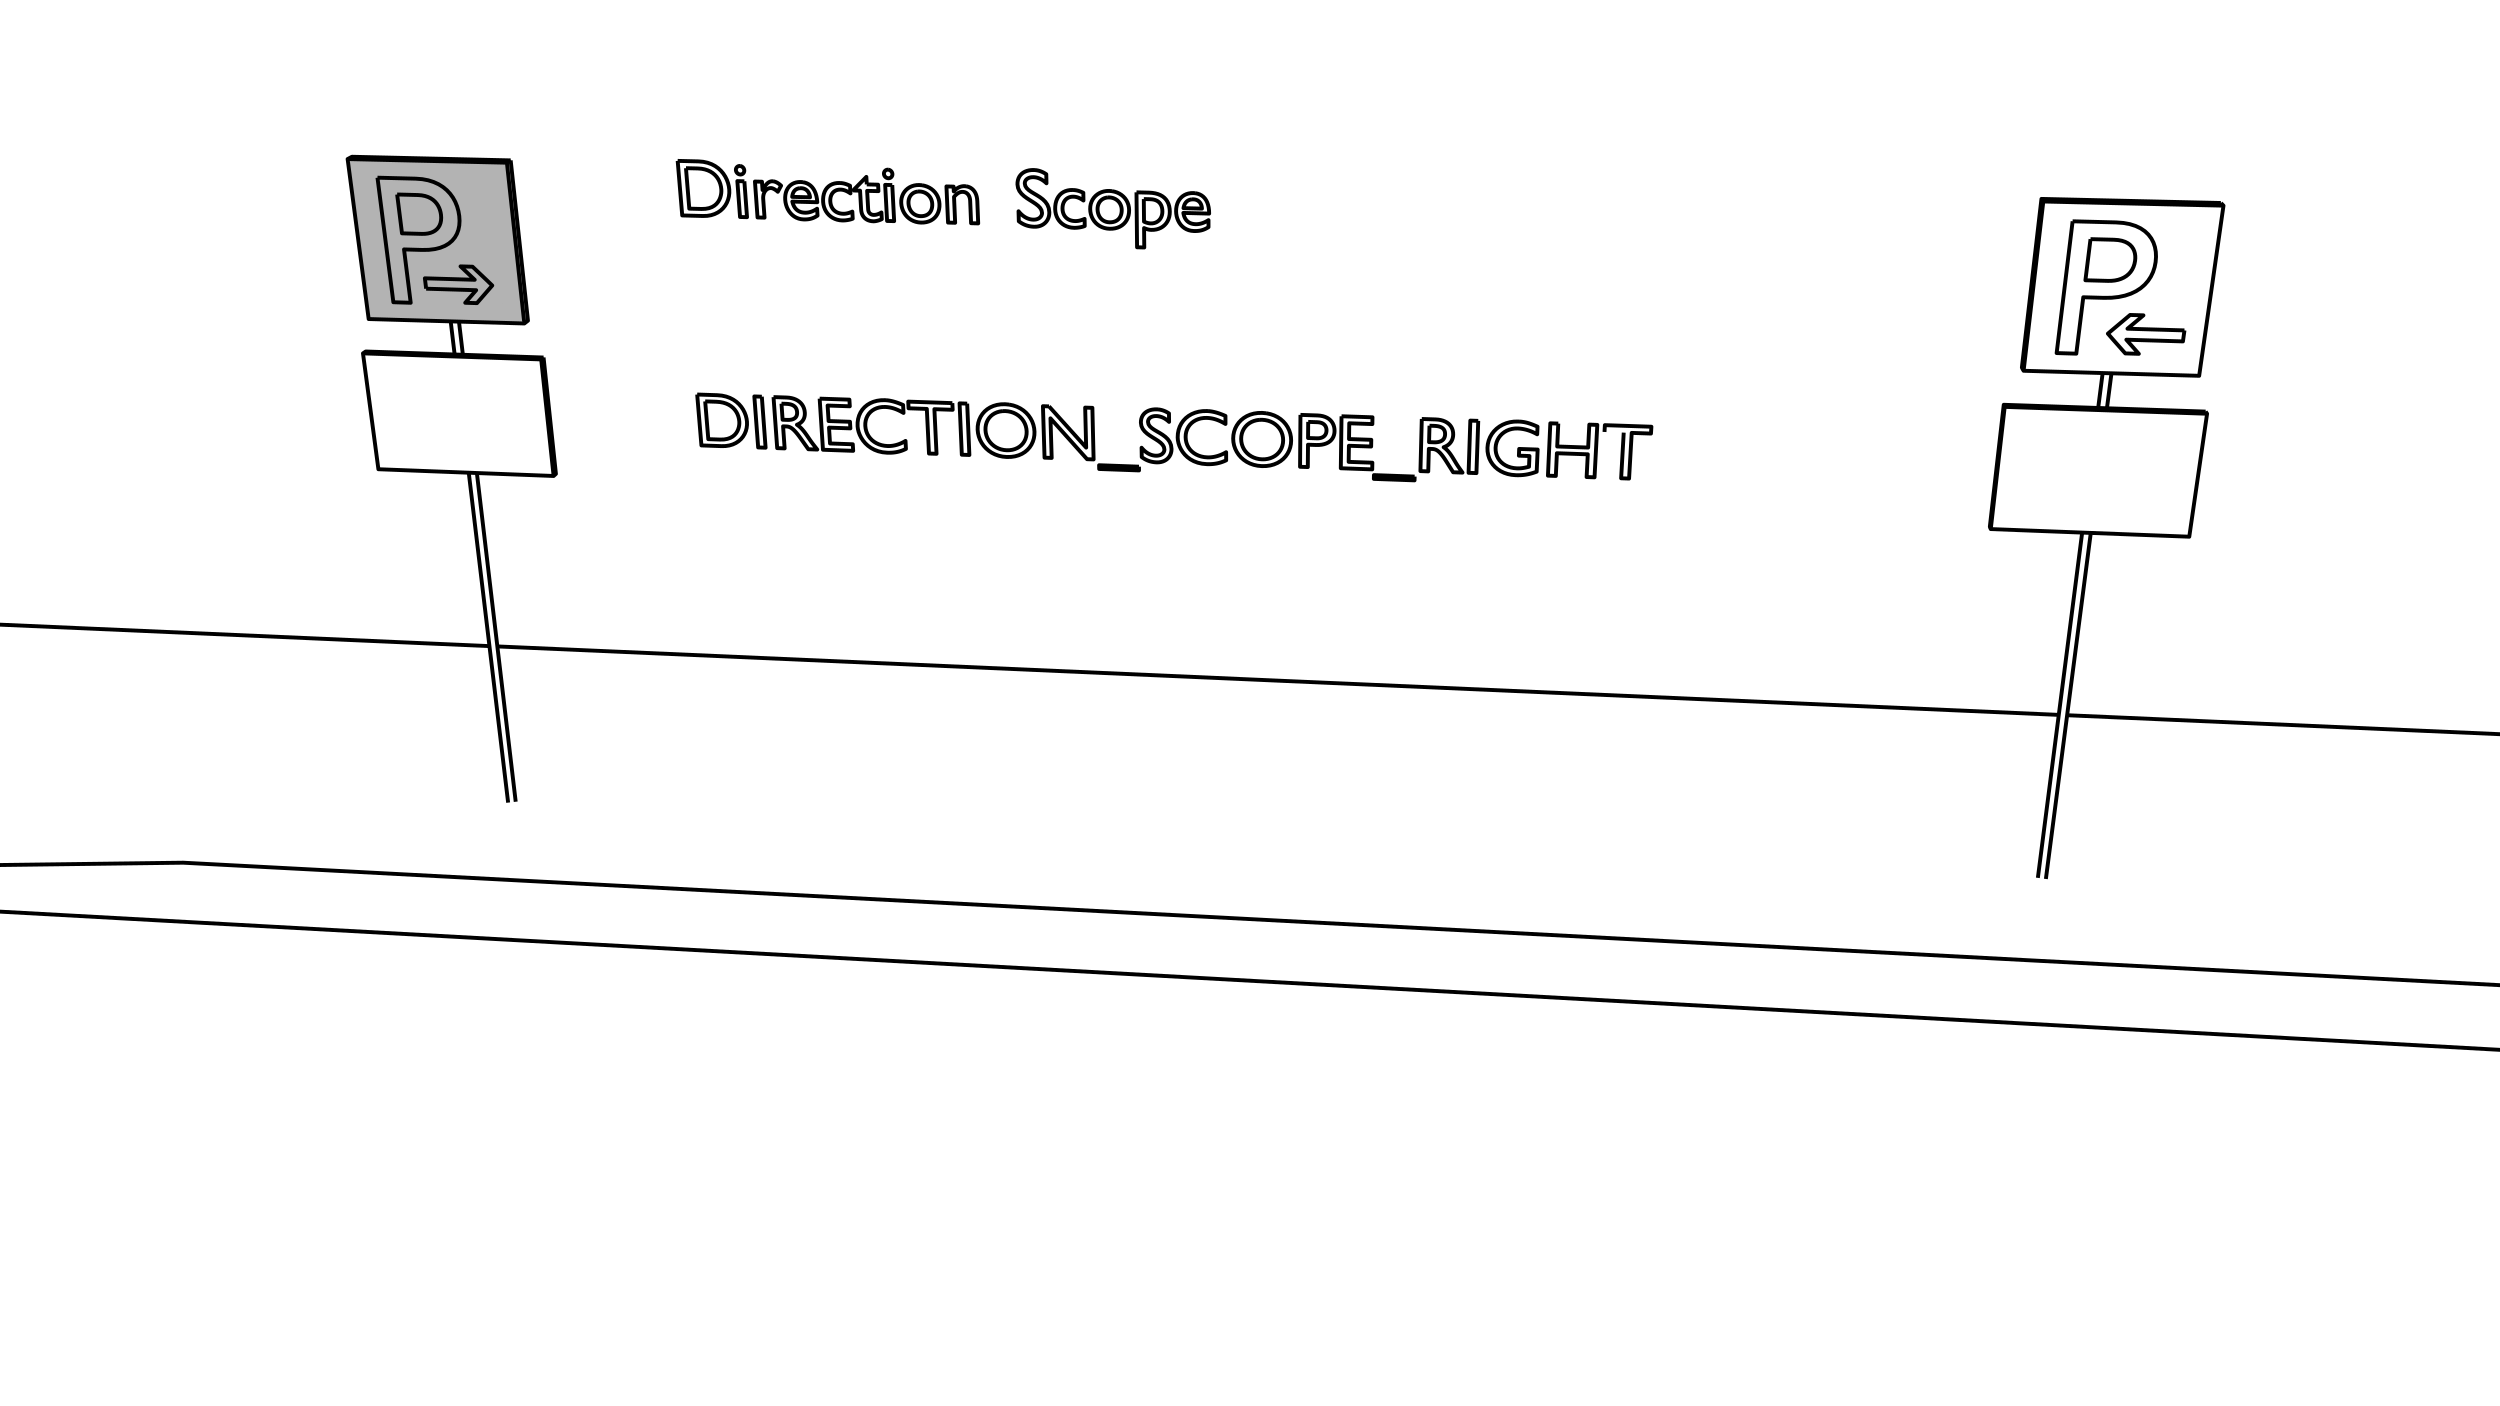 <?xml version="1.0" encoding="UTF-8" standalone="no"?>
<svg
   xmlns:dc="http://purl.org/dc/elements/1.1/"
   xmlns:cc="http://creativecommons.org/ns#"
   xmlns:rdf="http://www.w3.org/1999/02/22-rdf-syntax-ns#"
   xmlns:svg="http://www.w3.org/2000/svg"
   xmlns="http://www.w3.org/2000/svg"
   xmlns:sodipodi="http://sodipodi.sourceforge.net/DTD/sodipodi-0.dtd"
   xmlns:inkscape="http://www.inkscape.org/namespaces/inkscape"
   height="540"
   version="1.1"
   width="960"
   id="svg182"
   sodipodi:docname="OSI_DirectionalScope.svg"
   inkscape:version="0.92.1 r15371"
   viewBox="0 0 1920 0.01">
  <defs
     id="defs186">
    <pattern
       inkscape:stockid="Stripes 1:1 white"
       id="Strips1_1white"
       patternTransform="translate(0,0) scale(10,10)"
       height="1"
       width="2"
       patternUnits="userSpaceOnUse"
       inkscape:collect="always">
      <rect
         id="rect1714"
         height="2"
         width="1"
         y="-0.5"
         x="0"
         style="fill:white;stroke:none" />
    </pattern>
    <filter
       style="color-interpolation-filters:sRGB"
       inkscape:label="Colorize"
       id="filter2485">
      <feComposite
         in2="SourceGraphic"
         operator="arithmetic"
         k1="0"
         k2="1"
         result="composite1"
         id="feComposite2471"
         k3="0"
         k4="0" />
      <feColorMatrix
         in="composite1"
         values="1"
         type="saturate"
         result="colormatrix1"
         id="feColorMatrix2473" />
      <feFlood
         flood-opacity="1"
         flood-color="rgb(179,179,179)"
         result="flood1"
         id="feFlood2475" />
      <feBlend
         in="flood1"
         in2="colormatrix1"
         mode="multiply"
         result="blend1"
         id="feBlend2477" />
      <feBlend
         in2="blend1"
         mode="screen"
         result="blend2"
         id="feBlend2479" />
      <feColorMatrix
         in="blend2"
         values="1"
         type="saturate"
         result="colormatrix2"
         id="feColorMatrix2481" />
      <feComposite
         in="colormatrix2"
         in2="SourceGraphic"
         operator="in"
         result="composite2"
         id="feComposite2483" />
    </filter>
    <marker
       inkscape:stockid="DotS"
       orient="auto"
       refY="0"
       refX="0"
       id="DotS-5"
       style="overflow:visible"
       inkscape:isstock="true">
      <path
         inkscape:connector-curvature="0"
         id="path5815-62"
         d="m -2.5,-1 c 0,2.76 -2.24,5 -5,5 -2.76,0 -5,-2.24 -5,-5 0,-2.76 2.24,-5 5,-5 2.76,0 5,2.24 5,5 z"
         style="fill:#b3b3b3;fill-opacity:1;fill-rule:evenodd;stroke:#000003;stroke-width:1pt;stroke-opacity:1"
         transform="matrix(0.2,0,0,0.2,1.48,0.2)" />
    </marker>
    <marker
       inkscape:stockid="Arrow2Mend"
       orient="auto"
       refY="0"
       refX="0"
       id="marker6569-9"
       style="overflow:visible"
       inkscape:isstock="true">
      <path
         inkscape:connector-curvature="0"
         id="path6567-1"
         style="fill:#b3b3b3;fill-opacity:1;fill-rule:evenodd;stroke:#000003;stroke-width:0.625;stroke-linejoin:round;stroke-opacity:1"
         d="M 8.719,4.034 -2.207,0.016 8.719,-4.002 c -1.745,2.372 -1.735,5.617 -6e-7,8.035 z"
         transform="scale(-0.6)" />
    </marker>
    <marker
       inkscape:stockid="DotS"
       orient="auto"
       refY="0"
       refX="0"
       id="DotS-3"
       style="overflow:visible"
       inkscape:isstock="true">
      <path
         inkscape:connector-curvature="0"
         id="path5815-6"
         d="m -2.5,-1 c 0,2.76 -2.24,5 -5,5 -2.76,0 -5,-2.24 -5,-5 0,-2.76 2.24,-5 5,-5 2.76,0 5,2.24 5,5 z"
         style="fill:#b3b3b3;fill-opacity:1;fill-rule:evenodd;stroke:#000003;stroke-width:1pt;stroke-opacity:1"
         transform="matrix(0.2,0,0,0.2,1.48,0.2)" />
    </marker>
    <marker
       inkscape:stockid="Arrow2Mend"
       orient="auto"
       refY="0"
       refX="0"
       id="marker6569-7"
       style="overflow:visible"
       inkscape:isstock="true">
      <path
         inkscape:connector-curvature="0"
         id="path6567-5"
         style="fill:#b3b3b3;fill-opacity:1;fill-rule:evenodd;stroke:#000003;stroke-width:0.625;stroke-linejoin:round;stroke-opacity:1"
         d="M 8.719,4.034 -2.207,0.016 8.719,-4.002 c -1.745,2.372 -1.735,5.617 -6e-7,8.035 z"
         transform="scale(-0.6)" />
    </marker>
    <marker
       inkscape:stockid="DotM"
       orient="auto"
       refY="0"
       refX="0"
       id="DotM"
       style="overflow:visible"
       inkscape:isstock="true">
      <path
         inkscape:connector-curvature="0"
         id="path5812"
         d="m -2.5,-1 c 0,2.76 -2.24,5 -5,5 -2.76,0 -5,-2.24 -5,-5 0,-2.76 2.24,-5 5,-5 2.76,0 5,2.24 5,5 z"
         style="fill:#b3b3b3;fill-opacity:1;fill-rule:evenodd;stroke:#000003;stroke-width:1pt;stroke-opacity:1"
         transform="matrix(0.4,0,0,0.4,2.96,0.4)" />
    </marker>
    <marker
       inkscape:stockid="Arrow2Mend"
       orient="auto"
       refY="0"
       refX="0"
       id="marker6569"
       style="overflow:visible"
       inkscape:isstock="true">
      <path
         inkscape:connector-curvature="0"
         id="path6567"
         style="fill:#b3b3b3;fill-opacity:1;fill-rule:evenodd;stroke:#000003;stroke-width:0.625;stroke-linejoin:round;stroke-opacity:1"
         d="M 8.719,4.034 -2.207,0.016 8.719,-4.002 c -1.745,2.372 -1.735,5.617 -6e-7,8.035 z"
         transform="scale(-0.6)" />
    </marker>
    <marker
       inkscape:stockid="DotS"
       orient="auto"
       refY="0"
       refX="0"
       id="DotS-3-7"
       style="overflow:visible"
       inkscape:isstock="true">
      <path
         inkscape:connector-curvature="0"
         id="path5815-6-0"
         d="m -2.5,-1 c 0,2.76 -2.24,5 -5,5 -2.76,0 -5,-2.24 -5,-5 0,-2.76 2.24,-5 5,-5 2.76,0 5,2.24 5,5 z"
         style="fill:#b3b3b3;fill-opacity:1;fill-rule:evenodd;stroke:#000003;stroke-width:1pt;stroke-opacity:1"
         transform="matrix(0.2,0,0,0.2,1.48,0.2)" />
    </marker>
    <marker
       inkscape:stockid="Arrow2Mend"
       orient="auto"
       refY="0"
       refX="0"
       id="marker6569-7-9"
       style="overflow:visible"
       inkscape:isstock="true">
      <path
         inkscape:connector-curvature="0"
         id="path6567-5-3"
         style="fill:#b3b3b3;fill-opacity:1;fill-rule:evenodd;stroke:#000003;stroke-width:0.625;stroke-linejoin:round;stroke-opacity:1"
         d="M 8.719,4.034 -2.207,0.016 8.719,-4.002 c -1.745,2.372 -1.735,5.617 -6e-7,8.035 z"
         transform="scale(-0.6)" />
    </marker>
    <marker
       inkscape:stockid="DotM"
       orient="auto"
       refY="0"
       refX="0"
       id="DotM-6"
       style="overflow:visible"
       inkscape:isstock="true">
      <path
         inkscape:connector-curvature="0"
         id="path5812-1"
         d="m -2.5,-1 c 0,2.76 -2.24,5 -5,5 -2.76,0 -5,-2.24 -5,-5 0,-2.76 2.24,-5 5,-5 2.76,0 5,2.24 5,5 z"
         style="fill:#b3b3b3;fill-opacity:1;fill-rule:evenodd;stroke:#000003;stroke-width:1pt;stroke-opacity:1"
         transform="matrix(0.4,0,0,0.4,2.96,0.4)" />
    </marker>
    <marker
       inkscape:stockid="Arrow2Mend"
       orient="auto"
       refY="0"
       refX="0"
       id="marker6569-8"
       style="overflow:visible"
       inkscape:isstock="true">
      <path
         inkscape:connector-curvature="0"
         id="path6567-7"
         style="fill:#b3b3b3;fill-opacity:1;fill-rule:evenodd;stroke:#000003;stroke-width:0.625;stroke-linejoin:round;stroke-opacity:1"
         d="M 8.719,4.034 -2.207,0.016 8.719,-4.002 c -1.745,2.372 -1.735,5.617 -6e-7,8.035 z"
         transform="scale(-0.6)" />
    </marker>
  </defs>
  <sodipodi:namedview
     pagecolor="#ffffff"
     bordercolor="#666666"
     borderopacity="1"
     objecttolerance="10"
     gridtolerance="10"
     guidetolerance="10"
     inkscape:pageopacity="0"
     inkscape:pageshadow="2"
     inkscape:window-width="1920"
     inkscape:window-height="981"
     id="namedview184"
     showgrid="false"
     inkscape:zoom="0.5980945"
     inkscape:cx="597.96963"
     inkscape:cy="422.44894"
     inkscape:window-x="1920"
     inkscape:window-y="28"
     inkscape:window-maximized="1"
     inkscape:current-layer="strokes" />
  <g
     id="RenderLayer_LineSet"
     inkscape:label="RenderLayer_LineSet"
     transform="translate(0,-540)">
    <g
       id="strokes"
       inkscape:groupmode="layer"
       inkscape:label="strokes">
      <path
         d="m 392.197,123.184 -9.998,-0.228 -9.997,-0.227 -9.997,-0.228 -9.998,-0.227 -9.997,-0.228 -9.998,-0.228 -9.997,-0.227 -9.997,-0.228 -9.998,-0.227 -9.997,-0.228 -9.998,-0.227 -9.997,-0.228 -1.932,-0.044 -0.217,0.115 -1.735,0.919 -1.371,0.726 1.305,9.914 1.305,9.915 1.305,9.914 1.305,9.915 1.305,9.914 1.304,9.915 1.305,9.914 1.305,9.915 1.305,9.914 1.305,9.915 1.305,9.914 1.305,9.915 0.511,3.884 9.996,0.285 9.996,0.285 9.996,0.285 9.996,0.286 9.996,0.285 9.996,0.285 3.012,0.086 6.357,0.181 9.996,0.285 9.996,0.286 9.996,0.285 9.996,0.285 10.213,0.292 1.15,-0.897 1.455,-1.134 0.182,-0.142 -1.072,-9.942 -1.073,-9.942 -1.072,-9.943 -1.072,-9.942 -1.073,-9.942 -1.072,-9.943 -1.072,-9.942 -1.073,-9.942 -1.072,-9.943 -1.072,-9.942 -1.073,-9.942 -1.072,-9.943 -0.407,-3.773"
         id="path158"
         style="fill:#b3b3b3;fill-opacity:1;stroke:#000000;stroke-width:3;stroke-linecap:butt;stroke-linejoin:round;stroke-opacity:1"
         inkscape:connector-curvature="0" />
      <path
         d="m 402.685,248.438 -1.078,-9.942 -1.078,-9.942 -1.078,-9.942 -1.078,-9.941 -1.078,-9.942 -1.078,-9.942 -1.078,-9.942 -1.079,-9.941 -1.078,-9.942 -1.078,-9.942 -1.078,-9.941 -1.078,-9.942 -0.453,-4.173 -9.997,-0.229 -9.997,-0.228 -9.998,-0.228 -9.997,-0.229 -9.998,-0.228 -9.997,-0.229 -9.997,-0.228 -9.998,-0.229 -9.997,-0.228 -9.997,-0.228 -9.998,-0.229 -9.997,-0.228 -2.354,-0.054"
         id="path162"
         style="fill:#b3b3b3;fill-opacity:1;stroke:#000000;stroke-width:3;stroke-linecap:butt;stroke-linejoin:round;stroke-opacity:1"
         inkscape:connector-curvature="0" />
      <path
         d="m 1571.237,675.057 1.286,-9.917 1.286,-9.917 1.286,-9.917 1.287,-9.917 1.286,-9.917 1.286,-9.917 1.286,-9.917 1.287,-9.916 1.286,-9.917 1.286,-9.917 1.286,-9.917 1.287,-9.917 0.873,-6.736 1.287,-9.917 1.286,-9.917 1.286,-9.916 1.286,-9.917 1.287,-9.917 1.286,-9.917 1.286,-9.917 1.286,-9.917 1.287,-9.917 1.286,-9.917 1.286,-9.917 1.286,-9.917 1.287,-9.917 1.442,-11.117"
         id="path2"
         inkscape:connector-curvature="0"
         style="fill:none;stroke:#000000;stroke-width:3;stroke-linecap:butt;stroke-linejoin:round;stroke-opacity:1" />
      <path
         d="m 1693.936,316.111 -9.994,-0.337 -9.994,-0.337 -9.995,-0.337 -9.994,-0.337 -9.994,-0.337 -9.995,-0.337 -9.994,-0.337 -5.851,-0.197 -6.729,-0.227 -9.994,-0.337 -9.994,-0.337 -9.994,-0.337 -9.995,-0.338 -9.994,-0.337 -9.994,-0.337 -9.995,-0.337 -2.556,-0.086 -1.133,9.936 -1.133,9.935 -1.133,9.936 -1.133,9.936 -1.133,9.935 -1.133,9.936 -1.133,9.935 -1.133,9.936 -1.133,9.936 -0.481,4.223 0.7,1.8 9.992,0.385 9.993,0.384 9.993,0.385 9.992,0.384 9.993,0.385 9.992,0.384 10.254,0.395 6.598,0.253 9.992,0.385 9.993,0.384 9.992,0.385 9.993,0.384 9.993,0.385 9.992,0.384 9.993,0.385 5.701,0.219 1.434,-9.897 1.435,-9.896 1.435,-9.897 1.435,-9.896 1.435,-9.897 1.435,-9.896 1.434,-9.897 1.435,-9.896 1.435,-9.897 0.779,-5.374 -1.114,-1.638"
         id="path4"
         inkscape:connector-curvature="0"
         style="fill:none;stroke:#000000;stroke-width:3;stroke-linecap:butt;stroke-linejoin:round;stroke-opacity:1" />
      <path
         d="m 1538.88,310.882 0.738,1.612"
         id="path6"
         inkscape:connector-curvature="0"
         style="fill:none;stroke:#000000;stroke-width:3;stroke-linecap:butt;stroke-linejoin:round;stroke-opacity:1" />
      <path
         d="m 1528.902,406.326 1.134,-9.935 1.135,-9.936 1.135,-9.935 1.134,-9.935 1.135,-9.936 1.135,-9.935 1.135,-9.936 1.134,-9.935 1.135,-9.935 0.504,-4.414 9.994,0.338 9.995,0.338 9.994,0.338 9.994,0.338 9.994,0.338 9.995,0.338 9.994,0.337 1.615,0.055 6.726,0.227 9.994,0.338 9.994,0.338 9.995,0.338 9.994,0.338 9.994,0.338 9.995,0.337 9.994,0.338 7.171,0.243"
         id="path8"
         inkscape:connector-curvature="0"
         style="fill:none;stroke:#000000;stroke-width:3;stroke-linecap:butt;stroke-linejoin:round;stroke-opacity:1" />
      <path
         d="m 1705.666,155.915 -9.998,-0.229 -9.997,-0.229 -9.998,-0.228 -9.997,-0.229 -9.997,-0.229 -9.998,-0.229 -9.997,-0.229 -9.997,-0.228 -9.998,-0.229 -9.997,-0.229 -9.998,-0.229 -9.997,-0.229 -9.997,-0.228 -7.863,-0.18 -1.154,9.933 -1.153,9.933 -1.153,9.933 -1.154,9.934 -1.153,9.933 -1.154,9.933 -1.153,9.934 -1.153,9.933 -1.154,9.933 -1.153,9.933 -1.154,9.934 -1.153,9.933 -1.202,10.353 0.087,0.159 0.696,1.271 0.55,1.004 9.996,0.287 9.996,0.287 9.996,0.286 9.996,0.287 9.996,0.287 9.996,0.286 0.739,0.022 6.768,0.194 9.996,0.287 9.996,0.286 9.996,0.287 9.996,0.287 9.995,0.286 9.996,0.287 7.364,0.211 1.415,-9.899 1.415,-9.899 1.415,-9.9 1.416,-9.899 1.415,-9.899 1.415,-9.9 1.415,-9.899 1.415,-9.9 1.416,-9.899 1.415,-9.899 1.415,-9.9 1.415,-9.899 1.415,-9.899 0.284,-1.983 -0.811,-0.836 -1.025,-1.057 -0.128,-0.132"
         id="path10"
         inkscape:connector-curvature="0"
         style="fill:none;stroke:#000000;stroke-width:3;stroke-linecap:butt;stroke-linejoin:round;stroke-opacity:1" />
      <path
         d="m 1567.837,152.761 0.093,0.13 0.743,1.044 0.588,0.826"
         id="path12"
         inkscape:connector-curvature="0"
         style="fill:none;stroke:#000000;stroke-width:3;stroke-linecap:butt;stroke-linejoin:round;stroke-opacity:1" />
      <path
         d="m 1707.63,157.94 -9.997,-0.23 -9.998,-0.23 -9.997,-0.229 -9.997,-0.23 -9.998,-0.23 -9.997,-0.229 -9.998,-0.23 -9.997,-0.23 -9.997,-0.229 -9.998,-0.23 -9.997,-0.23 -9.997,-0.229 -9.998,-0.23 -8.403,-0.193 -1.156,9.933 -1.157,9.933 -1.156,9.933 -1.156,9.933 -1.157,9.933 -1.156,9.933 -1.157,9.932 -1.156,9.933 -1.157,9.933 -1.156,9.933 -1.157,9.933 -1.156,9.933 -1.257,10.791"
         id="path14"
         inkscape:connector-curvature="0"
         style="fill:none;stroke:#000000;stroke-width:3;stroke-linecap:butt;stroke-linejoin:round;stroke-opacity:1" />
      <path
         d="m 1591.77,169.969 -1.202,9.928 -1.202,9.927 -1.202,9.928 -1.202,9.927 -1.202,9.928 -1.202,9.927 -1.202,9.928 -1.202,9.927 -1.202,9.928 -1.202,9.927 -0.233,1.923 9.995,0.306 5.093,0.155 1.231,-9.924 1.231,-9.924 1.231,-9.923 1.231,-9.924 0.449,-3.62 9.996,0.285 5.867,0.168 5.905,-0.087 0.524,-0.057 4.897,-0.533 2.102,-0.453 2.839,-0.61 4.464,-1.504 3.992,-1.915 3.523,-2.295 3.056,-2.645 2.593,-2.963 2.132,-3.25 1.673,-3.507 1.218,-3.733 0.764,-3.927 0.311,-3.992 -0.164,-3.849 -0.65,-3.67 -1.149,-3.454 -1.661,-3.202 -2.186,-2.914 -2.721,-2.588 -3.27,-2.227 -3.828,-1.828 -4.398,-1.393 -4.979,-0.923 -5.568,-0.416 -9.996,-0.257 -9.997,-0.257 -9.997,-0.258 -3.5,-0.09"
         id="path16"
         inkscape:connector-curvature="0"
         style="fill:none;stroke:#000000;stroke-width:3;stroke-linecap:butt;stroke-linejoin:round;stroke-opacity:1" />
      <path
         d="m 1605.517,183.656 9.996,0.264 8.051,0.212 0.393,0.03 0.02,0.002 2.862,0.219 0.751,0.146 1.422,0.274 0.675,0.131 0.76,0.254 1.095,0.367 0.381,0.128 0.209,0.07 0.263,0.134 0.3,0.154 0.588,0.301 0.196,0.101 v 10e-4 l 0.714,0.366 0.486,0.361 0.702,0.521 0.01,0.008 0.251,0.186 0.257,0.191 0.042,0.043 0.959,1.012 v 0 l 0.37,0.39 0.109,0.163 0.07,0.106 0.432,0.651 0.317,0.476 0.13,0.197 0.01,0.01 0.291,0.649 0.473,1.053 0.504,1.8 0.26,1.858 0.041,1.887 -0.155,1.885 -0.474,2.453 -0.744,2.256 -1.002,2.055 -1.249,1.85 -1.481,1.64 -1.703,1.426 -1.913,1.206 -0.038,0.018 -2.071,0.966 -2.294,0.755 -2.467,0.522 -0.352,0.038 -2.277,0.247 -2.777,0.043 -9.996,-0.278 -7.314,-0.204 1.231,-9.924 1.231,-9.924 1.231,-9.924 0.226,-1.822"
         id="path18"
         inkscape:connector-curvature="0"
         style="fill:none;stroke:#000000;stroke-width:3;stroke-linecap:butt;stroke-linejoin:round;stroke-opacity:1" />
      <path
         d="m 1677.666,253.754 -9.996,-0.296 -9.996,-0.296 -9.995,-0.295 -7.415,-0.22 -6.354,-0.188 1.854,-1.555 0.427,-0.359 0.083,-0.069 0.427,-0.358 7.662,-6.426 1.793,-1.504 -9.996,-0.291 -0.237,-0.007 -7.655,6.435 -0.914,0.769 -0.055,0.045 -10e-4,10e-4 -0.417,0.351 -0.375,0.315 -0.127,0.107 -0.115,0.097 -0.184,0.154 -0.083,0.07 -0.058,0.049 -0.34,0.286 v 0.001 l -0.026,0.022 -0.372,0.313 -1.49,1.252 -1.972,1.661 -0.709,0.598 -0.741,0.624 -0.201,0.17 -0.711,0.598 -0.523,0.441 3.767,4.343 2.072,2.339 6.63,7.486 0.898,1.013 9.995,0.305 0.4,0.012 -6.624,-7.491 -2.965,-3.352 9.996,0.3 9.995,0.3 9.996,0.299 9.995,0.3 3.477,0.105 1.182,-8.454"
         id="path20"
         inkscape:connector-curvature="0"
         style="fill:none;stroke:#000000;stroke-width:3;stroke-linecap:butt;stroke-linejoin:round;stroke-opacity:1" />
      <path
         d="m 304.19,943.376 9.978,0.665 9.978,0.666 9.978,0.665 9.978,0.665 9.977,0.666 9.978,0.665 9.978,0.665 9.978,0.666 9.978,0.665 9.978,0.665 9.977,0.666 9.978,0.665 6.386,0.426 5.511,0.367 9.978,0.666 9.977,0.665 9.978,0.665 9.978,0.666 9.978,0.665 9.978,0.665 9.978,0.666 9.977,0.665 9.978,0.665 9.978,0.666 9.978,0.665 9.978,0.665 9.978,0.666 9.977,0.665 9.978,0.665 9.978,0.666 9.978,0.665 9.978,0.665 9.978,0.666 9.978,0.665 9.977,0.665 9.978,0.666 9.978,0.665 9.978,0.665 9.978,0.666 9.978,0.665 9.977,0.666 9.978,0.665 9.978,0.665 9.978,0.666 9.978,0.665 9.978,0.665 9.977,0.666 9.978,0.665 9.978,0.665 9.978,0.666 9.978,0.665 9.978,0.665 9.978,0.666 9.977,0.665 9.978,0.665 9.978,0.666 9.978,0.665 9.978,0.665 9.978,0.666 9.977,0.665 9.978,0.665 9.978,0.666 9.978,0.665 9.978,0.665 9.978,0.666 9.978,0.665 9.977,0.665 9.978,0.666 9.978,0.665 9.978,0.665 9.978,0.666 9.978,0.665 9.977,0.665 9.978,0.666 9.978,0.665 9.978,0.665 9.978,0.666 9.978,0.665 9.977,0.665 9.978,0.666 9.978,0.665 9.978,0.665 9.978,0.666 9.978,0.665 9.977,0.665 9.978,0.666 9.978,0.665 9.978,0.665 9.978,0.666 9.978,0.665 9.978,0.665 9.977,0.666 9.978,0.665 9.978,0.665 9.978,0.666 9.978,0.665 9.978,0.665 9.977,0.666 9.978,0.665 9.978,0.665 9.978,0.666 9.978,0.665 9.978,0.665 9.977,0.666 9.978,0.665 9.978,0.665 9.978,0.666 9.978,0.665 9.978,0.665 9.978,0.666 9.977,0.665 9.978,0.665 9.978,0.666 9.978,0.665 9.978,0.666 9.978,0.665 9.977,0.665 18.359,1.224 -1.867,-9.824 -1.868,-9.824 -1.867,-9.824 -1.867,-9.824 -1.867,-9.824 -1.868,-9.824 -1.867,-9.825 -1.867,-9.824 -1.867,-9.824 -1.867,-9.824 -1.868,-9.824 -1.867,-9.824 -1.867,-9.824 -1.867,-9.824 -1.867,-9.825 -1.868,-9.824 -1.867,-9.824 -1.867,-9.824 -1.867,-9.824 -1.867,-9.824 -1.868,-9.824 -1.867,-9.825 -2.009,-10.569 -9.984,-0.559 -9.984,-0.558 -9.985,-0.559 -9.984,-0.558 -9.985,-0.559 -9.984,-0.558 -9.984,-0.559 -9.985,-0.558 -9.984,-0.559 -9.985,-0.558 -9.984,-0.559 -9.984,-0.558 -9.985,-0.558 -9.984,-0.559 -9.985,-0.558 -9.984,-0.559 -9.984,-0.558 -9.985,-0.559 -9.984,-0.558 -9.985,-0.559 -9.984,-0.558 -9.984,-0.559 -9.985,-0.558 -9.984,-0.559 -9.985,-0.558 -9.984,-0.559 -9.984,-0.558 -9.985,-0.559 -9.984,-0.558 -9.985,-0.559 -9.984,-0.558 -9.984,-0.558 -9.985,-0.559 -9.984,-0.558 -9.984,-0.559 -9.985,-0.558 -9.984,-0.559 -9.985,-0.558 -9.984,-0.559 -9.984,-0.558 -9.985,-0.559 -9.984,-0.558 -9.985,-0.559 -9.984,-0.558 -9.984,-0.559 -9.985,-0.558 -9.984,-0.559 -9.985,-0.558 -9.984,-0.558 -9.984,-0.559 -9.985,-0.558 -9.984,-0.559 -9.985,-0.558 -9.984,-0.559 -9.984,-0.558 -9.985,-0.559 -9.984,-0.558 -9.984,-0.559 -9.985,-0.558 -9.984,-0.559 -9.985,-0.558 -9.984,-0.559 -9.984,-0.558 -9.985,-0.559 -9.984,-0.558 -9.985,-0.558 -9.984,-0.559 -9.984,-0.558 -9.985,-0.559 -9.984,-0.558 -9.985,-0.559 -9.984,-0.558 -9.984,-0.559 -9.985,-0.558 -9.984,-0.559 -9.985,-0.558 -9.984,-0.559 -9.984,-0.558 -9.985,-0.559 -9.984,-0.558 -9.985,-0.559 -9.984,-0.558 -9.984,-0.559 -9.985,-0.558 -9.984,-0.558 -9.985,-0.559 -9.984,-0.558 -9.984,-0.559 -9.985,-0.558 -9.984,-0.559 -9.985,-0.558 -9.984,-0.559 -9.984,-0.558 -9.985,-0.559 -9.984,-0.558 -9.984,-0.559 -9.985,-0.558 -9.984,-0.559 -14.477,-0.809 -5.709,8.209 -5.71,8.21 -5.709,8.21 -5.71,8.21 -5.71,8.21 -1.499,2.155 -4.843,6.965 -5.71,8.21 -5.709,8.209 -5.71,8.21 -5.71,8.21 -5.709,8.21 -5.71,8.209 -5.709,8.21 -5.71,8.21 -5.71,8.21 -5.709,8.21 -5.71,8.209 -5.709,8.21 -5.71,8.21 -5.71,8.21 -5.709,8.209 -5.71,8.21 -5.709,8.21 -5.71,8.21 -4.009,5.764"
         id="path22"
         style="fill:url(#Strips1_1white);fill-opacity:1;stroke:#000000;stroke-width:3;stroke-linecap:butt;stroke-linejoin:round;stroke-miterlimit:4;stroke-dasharray:9, 3;stroke-dashoffset:0;stroke-opacity:1;filter:url(#filter2485)"
         inkscape:connector-curvature="0" />
      <path
         d="m 1247.025,332.262 -0.568,9.984 -0.567,9.984 -0.568,9.984 -0.29,5.103 6.092,0.218 0.579,-9.983 0.579,-9.984 0.578,-9.983 0.297,-5.111 9.994,0.338 4.795,0.162 0.32,-5.239 -9.995,-0.338 -9.994,-0.337 -9.994,-0.338 -5.738,-0.193 -0.282,5.231"
         id="path24"
         inkscape:connector-curvature="0"
         style="fill:none;stroke:#000000;stroke-width:3;stroke-linecap:butt;stroke-linejoin:round;stroke-opacity:1" />
      <path
         d="m 1196.761,325.32 -6.108,-0.206 -0.455,9.99 -0.455,9.989 -0.456,9.99 -0.465,10.226 6.058,0.217 0.467,-9.989 0.348,-7.441 9.994,0.348 9.994,0.349 3.746,0.13 -0.514,9.987 -0.384,7.46 6.076,0.218 0.526,-9.987 0.527,-9.986 0.526,-9.986 0.543,-10.297 -6.126,-0.207 -0.514,9.987 -0.392,7.618 -9.994,-0.346 -9.994,-0.346 -3.771,-0.13 0.467,-9.989 0.356,-7.599"
         id="path26"
         inkscape:connector-curvature="0"
         style="fill:none;stroke:#000000;stroke-width:3;stroke-linecap:butt;stroke-linejoin:round;stroke-opacity:1" />
      <path
         d="m 1167.059,323.799 -1.214,-0.058 -3.171,0.079 -3.031,0.441 -2.866,0.781 -2.678,1.1 -2.464,1.399 -2.227,1.675 -1.966,1.93 -1.68,2.164 -1.372,2.377 -1.039,2.568 -0.684,2.738 -0.304,2.888 0.09,2.877 0.471,2.736 0.83,2.575 1.168,2.398 1.486,2.2 1.782,1.984 2.059,1.748 2.315,1.494 2.551,1.222 2.767,0.929 2.963,0.617 3.139,0.287 1.44,0.032 1.395,-0.01 1.36,-0.054 1.333,-0.099 1.313,-0.145 1.302,-0.193 1.299,-0.242 1.305,-0.292 1.318,-0.343 1.34,-0.397 1.371,-0.451 1.409,-0.507 0.438,-9.99 0.306,-6.977 -9.994,-0.347 -4.194,-0.146 -0.212,5.176 8.105,0.283 -0.35,8.215 -0.737,0.19 -0.739,0.181 -0.743,0.169 -0.748,0.156 -0.753,0.142 -0.759,0.125 -0.766,0.106 -0.774,0.086 -0.782,0.064 -0.791,0.039 -0.802,0.013 -0.812,-0.014 -2.43,-0.215 -2.282,-0.458 -2.121,-0.689 -1.947,-0.905 -1.759,-1.111 -1.558,-1.301 -1.342,-1.481 -1.115,-1.647 -0.872,-1.799 -0.617,-1.94 -0.346,-2.068 -0.063,-2.182 0.224,-2.128 0.501,-2.017 0.757,-1.892 0.997,-1.752 1.218,-1.594 1.421,-1.423 1.607,-1.235 1.773,-1.031 1.922,-0.812 2.053,-0.577 2.163,-0.327 2.258,-0.06 1.273,0.072 1.272,0.128 1.271,0.184 1.269,0.239 1.266,0.295 1.262,0.349 1.257,0.404 1.251,0.457 1.245,0.511 1.237,0.563 1.229,0.616 1.219,0.668 0.256,-5.866 -1.573,-0.683 -1.461,-0.603 -1.364,-0.529 -1.284,-0.459 -1.219,-0.393 -1.17,-0.332 -1.137,-0.275 -1.121,-0.223 -1.121,-0.174 -1.135,-0.132 -1.167,-0.092"
         id="path28"
         inkscape:connector-curvature="0"
         style="fill:none;stroke:#000000;stroke-width:3;stroke-linecap:butt;stroke-linejoin:round;stroke-opacity:1" />
      <path
         d="m 1135.288,323.245 -6.071,-0.205 -0.334,9.994 -0.334,9.994 -0.334,9.995 -0.338,10.109 6.023,0.215 0.346,-9.994 0.346,-9.994 0.346,-9.994 0.35,-10.12"
         id="path30"
         inkscape:connector-curvature="0"
         style="fill:none;stroke:#000000;stroke-width:3;stroke-linecap:butt;stroke-linejoin:round;stroke-opacity:1" />
      <path
         d="m 1091.938,321.781 -0.26,9.997 -0.26,9.996 -0.261,9.997 -0.261,10.04 6.001,0.215 0.272,-9.997 0.199,-7.304 2.521,0.088 0.758,0.05 0.746,0.11 0.746,0.194 0.756,0.299 0.78,0.427 0.814,0.578 0.86,0.75 0.918,0.945 0.987,1.162 1.069,1.402 1.161,1.663 1.265,1.946 5.277,8.37 7.183,0.256 -0.656,-0.923 -0.591,-0.832 -0.534,-0.756 -0.487,-0.691 -0.447,-0.642 -0.417,-0.605 -0.394,-0.583 -0.381,-0.574 -0.375,-0.578 -0.379,-0.597 -0.391,-0.63 -0.411,-0.675 -0.745,-1.244 -0.718,-1.189 -0.701,-1.136 -0.692,-1.082 -0.69,-1.029 -0.696,-0.975 -0.712,-0.923 -0.734,-0.869 -0.764,-0.817 -0.804,-0.765 -0.851,-0.713 -0.906,-0.66 1.096,-0.425 1.014,-0.499 0.93,-0.571 0.846,-0.642 0.757,-0.711 0.668,-0.777 0.576,-0.842 0.483,-0.905 0.387,-0.967 0.289,-1.025 0.189,-1.082 0.088,-1.137 -0.058,-1.688 -0.275,-1.579 -0.485,-1.465 -0.69,-1.345 -0.886,-1.218 -1.075,-1.085 -1.258,-0.946 -1.433,-0.8 -1.601,-0.65 -1.762,-0.492 -1.914,-0.328 -2.061,-0.159 -9.994,-0.337 -0.626,-0.021"
         id="path32"
         inkscape:connector-curvature="0"
         style="fill:none;stroke:#000000;stroke-width:3;stroke-linecap:butt;stroke-linejoin:round;stroke-opacity:1" />
      <path
         d="m 1097.852,326.951 3.887,0.132 1.392,0.095 1.247,0.184 1.106,0.268 0.97,0.352 0.839,0.432 0.71,0.508 0.588,0.584 0.468,0.655 0.354,0.724 0.243,0.791 0.139,0.854 0.036,0.914 -0.05,0.833 -0.14,0.813 -0.237,0.78 -0.343,0.738 -0.459,0.685 -0.584,0.621 -0.718,0.546 -0.861,0.46 -1.012,0.364 -1.174,0.258 -1.344,0.14 -1.523,0.011 -3.877,-0.134 0.272,-9.996 0.071,-2.612"
         id="path34"
         inkscape:connector-curvature="0"
         style="fill:none;stroke:#000000;stroke-width:3;stroke-linecap:butt;stroke-linejoin:round;stroke-opacity:1" />
      <path
         d="m 1086.44,366.019 -9.993,-0.359 -9.994,-0.36 -9.993,-0.359 -1.275,-0.045 -0.055,2.9 9.994,0.361 9.993,0.36 9.993,0.361 1.257,0.045 0.073,-2.904"
         id="path36"
         inkscape:connector-curvature="0"
         style="fill:none;stroke:#000000;stroke-width:3;stroke-linecap:butt;stroke-linejoin:round;stroke-opacity:1" />
      <path
         d="m 1030.292,319.699 -0.139,9.999 -0.138,9.999 -0.139,9.999 -0.138,9.93 9.994,0.357 9.993,0.357 4.139,0.148 0.096,-5.121 -9.994,-0.355 -8.185,-0.29 0.15,-9.999 0.036,-2.373 9.994,0.348 7.067,0.247 0.095,-5.158 -9.994,-0.346 -7.085,-0.245 0.151,-9.999 0.032,-2.106 9.994,0.34 7.74,0.264 0.096,-5.193 -9.994,-0.338 -9.994,-0.337 -3.777,-0.128"
         id="path38"
         inkscape:connector-curvature="0"
         style="fill:none;stroke:#000000;stroke-width:3;stroke-linecap:butt;stroke-linejoin:round;stroke-opacity:1" />
      <path
         d="m 998.751,318.634 -0.076,10 -0.076,10 -0.077,10 -0.075,9.875 5.947,0.212 0.088,-10 0.063,-7.175 6.215,0.217 2.3,-0.02 2.087,-0.22 1.878,-0.407 1.67,-0.582 1.466,-0.745 1.264,-0.895 1.066,-1.032 0.869,-1.159 0.676,-1.272 0.486,-1.373 0.297,-1.461 0.112,-1.537 -0.067,-1.562 -0.244,-1.506 -0.424,-1.437 -0.607,-1.353 -0.794,-1.255 -0.983,-1.143 -1.174,-1.017 -1.37,-0.878 -1.567,-0.724 -1.768,-0.556 -1.971,-0.375 -2.177,-0.18 -9.995,-0.337 -3.039,-0.103"
         id="path40"
         inkscape:connector-curvature="0"
         style="fill:none;stroke:#000000;stroke-width:3;stroke-linecap:butt;stroke-linejoin:round;stroke-opacity:1" />
      <path
         d="m 1004.7,324.019 7.032,0.239 1.282,0.108 1.131,0.223 0.986,0.327 0.85,0.42 0.72,0.499 0.599,0.569 0.484,0.626 0.378,0.672 0.278,0.706 0.188,0.728 0.103,0.739 0.027,0.738 -0.07,0.961 -0.185,0.882 -0.294,0.804 -0.4,0.723 -0.501,0.64 -0.596,0.556 -0.689,0.469 -0.776,0.381 -0.858,0.291 -0.937,0.2 -1.011,0.105 -1.08,0.01 -6.77,-0.235 0.088,-9.999 0.021,-2.382"
         id="path42"
         inkscape:connector-curvature="0"
         style="fill:none;stroke:#000000;stroke-width:3;stroke-linecap:butt;stroke-linejoin:round;stroke-opacity:1" />
      <path
         d="m 972.644,317.415 -3.323,-0.304 -3.27,0.082 -3.061,0.458 -2.837,0.804 -2.599,1.125 -2.346,1.418 -2.078,1.684 -1.797,1.924 -1.499,2.135 -1.19,2.319 -0.864,2.478 -0.526,2.609 -0.174,2.713 0.183,2.674 0.525,2.605 0.856,2.507 1.172,2.38 1.478,2.223 1.769,2.038 2.048,1.823 2.316,1.58 2.572,1.306 2.814,1.004 3.046,0.672 3.266,0.311 3.375,-0.075 3.134,-0.455 2.883,-0.805 2.624,-1.127 2.353,-1.42 2.075,-1.683 1.785,-1.919 1.487,-2.124 1.177,-2.3 0.859,-2.448 0.53,-2.566 0.189,-2.654 -0.16,-2.743 -0.51,-2.658 -0.847,-2.547 -1.172,-2.406 -1.484,-2.24 -1.785,-2.046 -2.073,-1.824 -2.349,-1.574 -2.612,-1.298 -2.861,-0.994 -3.099,-0.662"
         id="path44"
         inkscape:connector-curvature="0"
         style="fill:none;stroke:#000000;stroke-width:3;stroke-linecap:butt;stroke-linejoin:round;stroke-opacity:1" />
      <path
         d="m 967.049,322.459 2.262,-0.055 2.277,0.209 2.159,0.461 2.027,0.697 1.877,0.918 1.713,1.124 1.533,1.316 1.337,1.492 1.127,1.653 0.9,1.799 0.658,1.929 0.402,2.045 0.13,2.146 -0.151,2.123 -0.422,2.003 -0.675,1.871 -0.915,1.725 -1.137,1.565 -1.344,1.39 -1.536,1.201 -1.712,1 -1.873,0.783 -2.018,0.554 -2.149,0.309 -2.263,0.051 -2.249,-0.211 -2.134,-0.461 -2.005,-0.696 -1.859,-0.915 -1.699,-1.119 -1.524,-1.309 -1.333,-1.482 -1.126,-1.642 -0.903,-1.786 -0.666,-1.915 -0.413,-2.03 -0.143,-2.129 0.138,-2.133 0.407,-2.015 0.663,-1.881 0.903,-1.734 1.127,-1.573 1.336,-1.399 1.53,-1.21 1.708,-1.006 1.87,-0.79 2.017,-0.559 2.148,-0.314"
         id="path46"
         inkscape:connector-curvature="0"
         style="fill:none;stroke:#000000;stroke-width:3;stroke-linecap:butt;stroke-linejoin:round;stroke-opacity:1" />
      <path
         d="m 927.972,315.737 -1.065,-0.057 -3.213,0.074 -3.037,0.433 -2.84,0.771 -2.623,1.091 -2.385,1.392 -2.127,1.672 -1.849,1.934 -1.551,2.176 -1.234,2.398 -0.895,2.602 -0.538,2.787 -0.162,2.951 0.165,2.142 0.455,2.231 0.748,2.269 1.049,2.256 1.356,2.194 1.667,2.082 1.986,1.918 2.311,1.707 2.642,1.445 2.979,1.133 3.325,0.772 3.676,0.36 1.57,0.027 1.49,-0.034 1.416,-0.09 1.348,-0.144 1.287,-0.195 1.23,-0.242 1.181,-0.286 1.136,-0.326 1.097,-0.365 1.065,-0.398 1.039,-0.43 1.018,-0.458 -0.023,-6.207 -1.169,0.656 -1.183,0.6 -1.195,0.541 -1.204,0.483 -1.21,0.424 -1.212,0.364 -1.212,0.303 -1.21,0.243 -1.203,0.18 -1.195,0.118 -1.183,0.055 -1.169,-0.009 -2.406,-0.211 -2.264,-0.45 -2.109,-0.677 -1.944,-0.892 -1.764,-1.093 -1.573,-1.284 -1.37,-1.462 -1.153,-1.628 -0.924,-1.782 -0.682,-1.925 -0.428,-2.054 -0.16,-2.173 0.122,-2.131 0.4,-2.013 0.662,-1.882 0.908,-1.736 1.138,-1.577 1.354,-1.402 1.553,-1.213 1.737,-1.011 1.904,-0.792 2.056,-0.561 2.192,-0.315 2.311,-0.055 1.19,0.068 1.177,0.121 1.168,0.178 1.162,0.234 1.161,0.291 1.164,0.351 1.17,0.411 1.181,0.471 1.195,0.535 1.214,0.597 1.236,0.663 1.263,0.728 -0.023,-6.159 -1.388,-0.593 -1.336,-0.538 -1.29,-0.485 -1.246,-0.433 -1.209,-0.381 -1.175,-0.332 -1.146,-0.283 -1.12,-0.236 -1.101,-0.189 -1.083,-0.143 -1.073,-0.1"
         id="path48"
         inkscape:connector-curvature="0"
         style="fill:none;stroke:#000000;stroke-width:3;stroke-linecap:butt;stroke-linejoin:round;stroke-opacity:1" />
      <path
         d="m 889.328,314.432 -0.787,-0.047 -1.833,0.024 -1.715,0.195 -1.586,0.36 -1.451,0.519 -1.307,0.671 -1.155,0.819 -0.995,0.958 -0.827,1.093 -0.651,1.22 -0.467,1.343 -0.276,1.458 -0.075,1.567 0.391,2.543 1.003,2.206 1.49,1.926 1.857,1.703 2.099,1.534 2.22,1.424 2.219,1.367 2.095,1.366 1.848,1.421 1.479,1.531 0.988,1.696 0.374,1.915 -0.037,0.559 -0.125,0.569 -0.216,0.566 -0.307,0.552 -0.4,0.525 -0.495,0.488 -0.59,0.439 -0.687,0.378 -0.786,0.305 -0.885,0.221 -0.987,0.125 -1.089,0.017 -1.002,-0.077 -0.99,-0.161 -0.978,-0.241 -0.964,-0.322 -0.947,-0.401 -0.929,-0.478 -0.909,-0.555 -0.888,-0.63 -0.863,-0.704 -0.839,-0.777 -0.81,-0.849 -0.782,-0.919 0.119,7.176 0.868,0.624 0.878,0.569 0.888,0.516 0.902,0.463 0.918,0.41 0.936,0.359 0.956,0.308 0.979,0.257 1.004,0.208 1.031,0.159 1.062,0.111 1.093,0.063 1.611,-0.035 1.525,-0.215 1.43,-0.387 1.322,-0.549 1.206,-0.702 1.077,-0.845 0.938,-0.98 0.789,-1.104 0.628,-1.22 0.457,-1.327 0.275,-1.423 0.082,-1.511 -0.384,-2.907 -0.997,-2.473 -1.486,-2.104 -1.854,-1.801 -2.098,-1.563 -2.221,-1.393 -2.219,-1.288 -2.096,-1.252 -1.851,-1.281 -1.482,-1.378 -0.991,-1.543 -0.377,-1.775 0.045,-0.68 0.153,-0.637 0.256,-0.589 0.353,-0.539 0.444,-0.485 0.53,-0.427 0.611,-0.366 0.685,-0.302 0.754,-0.233 0.817,-0.162 0.876,-0.087 0.927,-0.008 0.708,0.045 0.732,0.089 0.754,0.138 0.775,0.191 0.794,0.25 0.813,0.313 0.827,0.381 0.843,0.453 0.855,0.529 0.866,0.611 0.875,0.697 0.883,0.787 -0.08,-6.499 -0.736,-0.474 -0.746,-0.435 -0.753,-0.397 -0.761,-0.358 -0.767,-0.319 -0.772,-0.28 -0.777,-0.242 -0.78,-0.202 -0.784,-0.163 -0.785,-0.124 -0.786,-0.085"
         id="path50"
         inkscape:connector-curvature="0"
         style="fill:none;stroke:#000000;stroke-width:3;stroke-linecap:butt;stroke-linejoin:round;stroke-opacity:1" />
      <path
         d="m 874.727,358.411 -9.994,-0.359 -9.993,-0.359 -9.994,-0.36 -0.632,-0.022 0.066,2.875 9.994,0.36 9.993,0.361 9.994,0.36 0.615,0.022 -0.049,-2.878"
         id="path52"
         inkscape:connector-curvature="0"
         style="fill:none;stroke:#000000;stroke-width:3;stroke-linecap:butt;stroke-linejoin:round;stroke-opacity:1" />
      <path
         d="m 805.655,312.114 -4.678,-0.158 0.313,9.996 0.313,9.995 0.313,9.995 0.299,9.557 5.476,0.196 -0.302,-9.996 -0.302,-9.995 -0.303,-9.996 -0.012,-0.405 6.674,7.447 6.673,7.447 6.674,7.448 6.674,7.447 1.41,1.574 5.016,0.179 -0.239,-9.997 -0.238,-9.997 -0.239,-9.998 -0.229,-9.614 -5.537,-0.187 0.25,9.997 0.249,9.996 0.25,9.997 0.017,0.719 -6.694,-7.428 -6.695,-7.428 -6.695,-7.428 -6.695,-7.429 -1.743,-1.934"
         id="path54"
         inkscape:connector-curvature="0"
         style="fill:none;stroke:#000000;stroke-width:3;stroke-linecap:butt;stroke-linejoin:round;stroke-opacity:1" />
      <path
         d="m 775.12,310.749 -3.265,-0.3 -3.2,0.083 -2.98,0.454 -2.748,0.799 -2.502,1.116 -2.243,1.407 -1.971,1.671 -1.685,1.908 -1.387,2.118 -1.075,2.301 -0.752,2.457 -0.415,2.587 -0.065,2.691 0.282,2.651 0.615,2.584 0.934,2.486 1.24,2.359 1.533,2.205 1.811,2.02 2.077,1.808 2.33,1.565 2.568,1.294 2.796,0.995 3.009,0.665 3.211,0.307 3.303,-0.075 3.052,-0.452 2.793,-0.8 2.526,-1.119 2.251,-1.409 1.966,-1.67 1.675,-1.903 1.374,-2.107 1.065,-2.282 0.746,-2.428 0.42,-2.545 0.083,-2.632 -0.263,-2.72 -0.602,-2.636 -0.927,-2.525 -1.241,-2.386 -1.54,-2.22 -1.827,-2.028 -2.101,-1.808 -2.361,-1.56 -2.608,-1.286 -2.841,-0.985 -3.061,-0.655"
         id="path56"
         inkscape:connector-curvature="0"
         style="fill:none;stroke:#000000;stroke-width:3;stroke-linecap:butt;stroke-linejoin:round;stroke-opacity:1" />
      <path
         d="m 769.835,315.752 2.214,-0.055 2.238,0.207 2.132,0.456 2.012,0.69 1.874,0.91 1.721,1.114 1.552,1.304 1.367,1.479 1.167,1.639 0.951,1.783 0.72,1.914 0.472,2.028 0.21,2.128 -0.066,2.104 -0.336,1.987 -0.589,1.856 -0.829,1.711 -1.053,1.552 -1.263,1.379 -1.458,1.192 -1.639,0.992 -1.804,0.778 -1.956,0.549 -2.092,0.308 -2.215,0.052 -2.211,-0.209 -2.108,-0.457 -1.99,-0.689 -1.856,-0.906 -1.708,-1.11 -1.543,-1.297 -1.362,-1.47 -1.166,-1.627 -0.954,-1.771 -0.726,-1.899 -0.482,-2.013 -0.223,-2.111 0.053,-2.116 0.322,-1.998 0.576,-1.865 0.818,-1.72 1.043,-1.561 1.255,-1.387 1.452,-1.2 1.634,-0.999 1.801,-0.784 1.954,-0.555 2.091,-0.313"
         id="path58"
         inkscape:connector-curvature="0"
         style="fill:none;stroke:#000000;stroke-width:3;stroke-linecap:butt;stroke-linejoin:round;stroke-opacity:1" />
      <path
         d="m 742.796,309.992 -5.842,-0.197 0.439,9.99 0.439,9.99 0.439,9.991 0.415,9.464 5.797,0.207 -0.427,-9.991 -0.428,-9.991 -0.427,-9.991 -0.405,-9.472"
         id="path60"
         inkscape:connector-curvature="0"
         style="fill:none;stroke:#000000;stroke-width:3;stroke-linecap:butt;stroke-linejoin:round;stroke-opacity:1" />
      <path
         d="m 731.414,309.608 -9.994,-0.338 -9.995,-0.337 -9.994,-0.338 -3.907,-0.132 0.265,5.115 9.994,0.34 4.012,0.136 0.488,9.988 0.488,9.988 0.488,9.988 0.21,4.311 5.782,0.206 -0.477,-9.988 -0.477,-9.989 -0.478,-9.988 -0.206,-4.315 9.994,0.338 4.038,0.136 -0.231,-5.121"
         id="path62"
         inkscape:connector-curvature="0"
         style="fill:none;stroke:#000000;stroke-width:3;stroke-linecap:butt;stroke-linejoin:round;stroke-opacity:1" />
      <path
         d="m 680.567,307.389 -1.04,-0.056 -3.126,0.075 -2.938,0.43 -2.73,0.764 -2.503,1.081 -2.256,1.378 -1.992,1.656 -1.708,1.914 -1.406,2.154 -1.085,2.374 -0.747,2.575 -0.39,2.758 -0.016,2.92 0.265,2.12 0.55,2.208 0.839,2.244 1.131,2.233 1.426,2.17 1.725,2.059 2.028,1.898 2.333,1.688 2.644,1.429 2.957,1.12 3.276,0.762 3.599,0.354 1.531,0.026 1.45,-0.034 1.375,-0.09 1.307,-0.144 1.244,-0.193 1.187,-0.24 1.136,-0.283 1.091,-0.324 1.052,-0.361 1.018,-0.395 0.991,-0.426 0.97,-0.454 -0.322,-6.142 -1.107,0.65 -1.124,0.594 -1.138,0.536 -1.15,0.479 -1.158,0.42 -1.163,0.361 -1.166,0.3 -1.167,0.241 -1.164,0.179 -1.158,0.117 -1.151,0.055 -1.139,-0.008 -2.354,-0.208 -2.227,-0.444 -2.088,-0.669 -1.936,-0.881 -1.772,-1.082 -1.595,-1.269 -1.404,-1.447 -1.202,-1.61 -0.987,-1.763 -0.757,-1.904 -0.516,-2.033 -0.261,-2.151 0.017,-2.108 0.292,-1.992 0.554,-1.863 0.801,-1.719 1.033,-1.56 1.251,-1.388 1.454,-1.201 1.644,-1.001 1.816,-0.785 1.976,-0.556 2.12,-0.313 2.249,-0.055 1.163,0.066 1.152,0.12 1.147,0.175 1.143,0.231 1.145,0.288 1.151,0.346 1.16,0.406 1.173,0.467 1.19,0.528 1.211,0.59 1.237,0.655 1.265,0.72 -0.32,-6.094 -1.38,-0.586 -1.328,-0.531 -1.28,-0.48 -1.236,-0.427 -1.195,-0.377 -1.161,-0.328 -1.13,-0.28 -1.103,-0.232 -1.081,-0.187 -1.062,-0.142 -1.05,-0.098"
         id="path64"
         inkscape:connector-curvature="0"
         style="fill:none;stroke:#000000;stroke-width:3;stroke-linecap:butt;stroke-linejoin:round;stroke-opacity:1" />
      <path
         d="m 629.497,306.166 0.649,9.979 0.649,9.979 0.649,9.979 0.606,9.317 9.994,0.357 9.994,0.357 3.207,0.115 -0.304,-5.036 -9.994,-0.354 -7.483,-0.266 -0.638,-9.98 -0.139,-2.184 9.993,0.348 6.407,0.224 -0.307,-5.071 -9.994,-0.345 -6.423,-0.223 -0.638,-9.979 -0.123,-1.921 9.994,0.34 7.051,0.24 -0.309,-5.104 -9.994,-0.338 -9.994,-0.337 -2.853,-0.097"
         id="path66"
         inkscape:connector-curvature="0"
         style="fill:none;stroke:#000000;stroke-width:3;stroke-linecap:butt;stroke-linejoin:round;stroke-opacity:1" />
      <path
         d="m 594.07,304.97 0.718,9.974 0.718,9.975 0.718,9.974 0.668,9.271 5.715,0.205 -0.707,-9.975 -0.494,-6.966 2.4,0.084 0.724,0.048 0.719,0.107 0.726,0.189 0.746,0.292 0.78,0.417 0.828,0.565 0.887,0.734 0.961,0.924 1.048,1.137 1.147,1.372 1.261,1.627 1.386,1.905 5.804,8.19 6.84,0.245 -0.71,-0.904 -0.64,-0.815 -0.579,-0.738 -0.528,-0.677 -0.486,-0.628 -0.453,-0.592 -0.429,-0.571 -0.416,-0.561 -0.412,-0.566 -0.416,-0.585 -0.43,-0.615 -0.455,-0.661 -0.825,-1.218 -0.796,-1.164 -0.773,-1.111 -0.759,-1.059 -0.753,-1.006 -0.754,-0.955 -0.763,-0.902 -0.779,-0.851 -0.803,-0.799 -0.836,-0.748 -0.875,-0.697 -0.923,-0.646 0.999,-0.417 0.915,-0.489 0.829,-0.561 0.74,-0.629 0.651,-0.696 0.56,-0.762 0.466,-0.825 0.372,-0.887 0.275,-0.946 0.177,-1.004 0.076,-1.06 -0.025,-1.113 -0.215,-1.652 -0.412,-1.546 -0.6,-1.434 -0.782,-1.316 -0.957,-1.191 -1.124,-1.061 -1.283,-0.925 -1.436,-0.782 -1.581,-0.635 -1.718,-0.479 -1.848,-0.32 -1.97,-0.153 -9.994,-0.338 -0.115,-0.004"
         id="path68"
         inkscape:connector-curvature="0"
         style="fill:none;stroke:#000000;stroke-width:3;stroke-linecap:butt;stroke-linejoin:round;stroke-opacity:1" />
      <path
         d="m 600.173,310.026 3.7,0.126 1.33,0.092 1.2,0.178 1.076,0.262 0.953,0.343 0.837,0.422 0.723,0.498 0.612,0.57 0.507,0.641 0.405,0.709 0.306,0.773 0.213,0.836 0.122,0.895 0.031,0.816 -0.055,0.796 -0.15,0.764 -0.256,0.723 -0.37,0.671 -0.495,0.608 -0.629,0.535 -0.773,0.451 -0.926,0.358 -1.089,0.253 -1.262,0.138 -1.444,0.013 -3.691,-0.127 -0.707,-9.975 -0.168,-2.369"
         id="path70"
         inkscape:connector-curvature="0"
         style="fill:none;stroke:#000000;stroke-width:3;stroke-linecap:butt;stroke-linejoin:round;stroke-opacity:1" />
      <path
         d="m 585.086,304.667 -5.75,-0.194 0.746,9.972 0.747,9.972 0.747,9.972 0.693,9.253 5.707,0.204 -0.736,-9.973 -0.736,-9.973 -0.735,-9.973 -0.683,-9.26"
         id="path72"
         inkscape:connector-curvature="0"
         style="fill:none;stroke:#000000;stroke-width:3;stroke-linecap:butt;stroke-linejoin:round;stroke-opacity:1" />
      <path
         d="m 535.438,302.99 0.832,9.966 0.832,9.965 0.832,9.965 0.769,9.2 9.993,0.357 5.436,0.194 3.143,-0.079 2.892,-0.45 2.635,-0.79 2.369,-1.1 2.098,-1.381 1.818,-1.63 1.53,-1.85 1.235,-2.038 0.932,-2.197 0.621,-2.325 0.302,-2.423 -0.026,-2.489 -0.314,-2.332 -0.59,-2.351 -0.872,-2.328 -1.155,-2.266 -1.442,-2.164 -1.733,-2.022 -2.026,-1.841 -2.322,-1.618 -2.621,-1.356 -2.922,-1.054 -3.226,-0.711 -3.531,-0.329 -9.995,-0.337 -5.494,-0.186"
         id="path74"
         inkscape:connector-curvature="0"
         style="fill:none;stroke:#000000;stroke-width:3;stroke-linecap:butt;stroke-linejoin:round;stroke-opacity:1" />
      <path
         d="m 541.582,308.264 8.819,0.3 2.675,0.227 2.446,0.478 2.22,0.71 1.994,0.924 1.77,1.119 1.548,1.293 1.327,1.449 1.11,1.587 0.892,1.703 0.679,1.803 0.467,1.882 0.256,1.942 0.035,1.296 -0.102,1.442 -0.267,1.538 -0.459,1.581 -0.679,1.573 -0.928,1.513 -1.205,1.403 -1.509,1.242 -1.841,1.028 -2.201,0.765 -2.59,0.451 -3.007,0.085 -9.06,-0.321 -0.821,-9.966 -0.821,-9.967 -0.748,-9.08"
         id="path76"
         inkscape:connector-curvature="0"
         style="fill:none;stroke:#000000;stroke-width:3;stroke-linecap:butt;stroke-linejoin:round;stroke-opacity:1" />
      <path
         d="m 918.171,148.424 -1.813,-0.152 -1.897,0.07 -1.786,0.304 -1.665,0.525 -1.532,0.738 -1.389,0.94 -1.236,1.131 -1.073,1.312 -0.898,1.483 -0.715,1.643 -0.52,1.793 -0.316,1.931 -0.1,2.061 0.11,1.921 0.31,1.879 0.505,1.813 0.698,1.725 0.886,1.614 1.071,1.481 1.253,1.324 1.429,1.146 1.605,0.943 1.775,0.719 1.942,0.472 2.108,0.202 1.154,0.009 1.09,-0.037 1.035,-0.084 0.984,-0.13 0.943,-0.177 0.907,-0.224 0.878,-0.272 0.857,-0.319 0.842,-0.367 0.834,-0.416 0.834,-0.464 0.84,-0.512 v -5.355 l -0.814,0.49 -0.812,0.452 -0.81,0.413 -0.811,0.373 -0.811,0.331 -0.813,0.288 -0.816,0.244 -0.819,0.198 -0.823,0.152 -0.828,0.103 -0.834,0.055 -0.842,0.003 -1.3,-0.094 -1.208,-0.211 -1.117,-0.325 -1.025,-0.441 -0.931,-0.555 -0.839,-0.669 -0.746,-0.781 -0.652,-0.894 -0.557,-1.006 -0.463,-1.118 -0.368,-1.228 -0.272,-1.339 9.996,0.262 9.817,0.258 -0.098,-2.485 -0.289,-2.272 -0.475,-2.058 -0.652,-1.845 -0.823,-1.632 -0.987,-1.419 -1.142,-1.207 -1.292,-0.995 -1.433,-0.783 -1.567,-0.573 -1.694,-0.362"
         id="path78"
         inkscape:connector-curvature="0"
         style="fill:none;stroke:#000000;stroke-width:3;stroke-linecap:butt;stroke-linejoin:round;stroke-opacity:1" />
      <path
         d="m 915.462,153.13 1.032,-0.025 0.958,0.08 0.892,0.187 0.825,0.29 0.754,0.388 0.681,0.483 0.605,0.573 0.526,0.66 0.445,0.743 0.362,0.821 0.275,0.895 0.186,0.966 0.095,1.033 -9.996,-0.261 -4.18,-0.109 0.222,-1.062 0.297,-0.979 0.373,-0.892 0.448,-0.804 0.523,-0.714 0.597,-0.621 0.67,-0.527 0.744,-0.431 0.816,-0.332 0.889,-0.232 0.961,-0.13"
         id="path80"
         inkscape:connector-curvature="0"
         style="fill:none;stroke:#000000;stroke-width:3;stroke-linecap:butt;stroke-linejoin:round;stroke-opacity:1" />
      <path
         d="m 872.824,147.727 0.105,9.999 0.105,10 0.106,9.999 0.105,10 0.023,2.197 5.528,0.153 -0.095,-10 -0.046,-4.902 0.523,0.22 0.506,0.2 0.492,0.18 0.479,0.161 0.469,0.14 0.46,0.123 0.454,0.104 0.449,0.086 0.446,0.069 0.445,0.052 0.447,0.036 0.449,0.019 2.02,-0.066 1.908,-0.303 1.784,-0.528 1.646,-0.742 1.498,-0.945 1.337,-1.137 1.164,-1.316 0.978,-1.485 0.779,-1.643 0.569,-1.789 0.346,-1.923 0.11,-2.048 -0.128,-2.223 -0.356,-2.051 -0.582,-1.876 -0.805,-1.699 -1.024,-1.517 -1.24,-1.333 -1.454,-1.145 -1.664,-0.956 -1.871,-0.763 -2.074,-0.567 -2.275,-0.368 -2.472,-0.167 -9.644,-0.246"
         id="path82"
         inkscape:connector-curvature="0"
         style="fill:none;stroke:#000000;stroke-width:3;stroke-linecap:butt;stroke-linejoin:round;stroke-opacity:1" />
      <path
         d="m 878.444,152.877 5.069,0.131 1.456,0.107 1.332,0.242 1.208,0.372 1.082,0.501 0.957,0.624 0.832,0.746 0.706,0.864 0.58,0.977 0.453,1.089 0.327,1.196 0.2,1.3 0.073,1.401 -0.068,1.323 -0.216,1.249 -0.357,1.168 -0.49,1.077 -0.614,0.979 -0.731,0.871 -0.839,0.756 -0.94,0.631 -1.032,0.498 -1.117,0.356 -1.194,0.206 -1.263,0.048 -0.438,-0.021 -0.44,-0.038 -0.441,-0.057 -0.442,-0.074 -0.443,-0.091 -0.442,-0.108 -0.44,-0.125 -0.439,-0.141 -0.437,-0.158 -0.433,-0.174 -0.43,-0.19 -0.425,-0.205 -0.095,-10 -0.069,-7.33"
         id="path84"
         inkscape:connector-curvature="0"
         style="fill:none;stroke:#000000;stroke-width:3;stroke-linecap:butt;stroke-linejoin:round;stroke-opacity:1" />
      <path
         d="m 853.956,146.806 -2.151,-0.178 -2.048,0.075 -1.947,0.324 -1.831,0.556 -1.7,0.773 -1.552,0.976 -1.391,1.162 -1.212,1.334 -1.02,1.49 -0.811,1.631 -0.589,1.758 -0.35,1.868 -0.096,1.964 0.162,2.097 0.404,1.991 0.632,1.87 0.846,1.737 1.048,1.589 1.237,1.429 1.411,1.255 1.574,1.067 1.722,0.867 1.859,0.653 1.982,0.424 2.093,0.183 2.175,-0.063 2.044,-0.304 1.901,-0.534 1.749,-0.754 1.583,-0.964 1.406,-1.163 1.219,-1.352 1.018,-1.532 0.807,-1.701 0.584,-1.859 0.348,-2.008 0.102,-2.146 -0.154,-2.025 -0.404,-1.925 -0.642,-1.81 -0.865,-1.683 -1.074,-1.541 -1.27,-1.387 -1.452,-1.219 -1.62,-1.037 -1.774,-0.842 -1.913,-0.634 -2.04,-0.412"
         id="path86"
         inkscape:connector-curvature="0"
         style="fill:none;stroke:#000000;stroke-width:3;stroke-linecap:butt;stroke-linejoin:round;stroke-opacity:1" />
      <path
         d="m 850.537,151.677 1.278,-0.047 1.356,0.115 1.285,0.269 1.205,0.414 1.117,0.551 1.019,0.678 0.913,0.796 0.799,0.907 0.676,1.008 0.545,1.1 0.404,1.184 0.256,1.258 0.098,1.325 -0.057,1.459 -0.206,1.354 -0.351,1.243 -0.489,1.128 -0.623,1.009 -0.752,0.884 -0.874,0.756 -0.993,0.621 -1.106,0.483 -1.213,0.339 -1.317,0.192 -1.414,0.039 -1.302,-0.115 -1.227,-0.269 -1.146,-0.416 -1.057,-0.557 -0.962,-0.69 -0.86,-0.818 -0.751,-0.937 -0.634,-1.051 -0.511,-1.157 -0.381,-1.258 -0.243,-1.35 -0.099,-1.437 0.057,-1.305 0.208,-1.234 0.351,-1.153 0.486,-1.065 0.613,-0.968 0.733,-0.861 0.844,-0.748 0.947,-0.624 1.042,-0.494 1.129,-0.353 1.207,-0.205"
         id="path88"
         inkscape:connector-curvature="0"
         style="fill:none;stroke:#000000;stroke-width:3;stroke-linecap:butt;stroke-linejoin:round;stroke-opacity:1" />
      <path
         d="m 824.644,145.951 -0.789,-0.035 -2.049,0.069 -1.907,0.308 -1.755,0.539 -1.598,0.762 -1.431,0.975 -1.258,1.18 -1.077,1.377 -0.888,1.563 -0.693,1.742 -0.488,1.913 -0.278,2.073 -0.06,2.225 0.165,2 0.393,1.893 0.609,1.772 0.814,1.642 1.006,1.499 1.187,1.345 1.356,1.178 1.513,1.001 1.658,0.812 1.792,0.61 1.914,0.397 2.024,0.172 0.739,0.005 0.757,-0.023 0.766,-0.05 0.768,-0.075 0.761,-0.096 0.747,-0.118 0.725,-0.136 0.695,-0.152 0.657,-0.168 0.61,-0.18 0.557,-0.192 0.495,-0.2 -0.099,-5.453 -0.682,0.279 -0.662,0.254 -0.643,0.228 -0.627,0.203 -0.614,0.177 -0.603,0.152 -0.594,0.126 -0.588,0.101 -0.584,0.074 -0.583,0.049 -0.584,0.024 -0.587,-0.003 -1.385,-0.109 -1.3,-0.246 -1.207,-0.381 -1.11,-0.51 -1.005,-0.635 -0.896,-0.757 -0.779,-0.874 -0.657,-0.988 -0.528,-1.096 -0.395,-1.2 -0.253,-1.302 -0.106,-1.398 0.041,-1.373 0.182,-1.285 0.316,-1.191 0.443,-1.091 0.563,-0.983 0.678,-0.87 0.785,-0.748 0.887,-0.622 0.981,-0.488 1.069,-0.348 1.15,-0.2 1.226,-0.046 0.601,0.029 0.594,0.057 0.591,0.09 0.593,0.125 0.6,0.163 0.611,0.205 0.628,0.249 0.649,0.297 0.675,0.348 0.706,0.402 0.741,0.459 0.782,0.519 -0.109,-5.93 -0.666,-0.305 -0.65,-0.285 -0.639,-0.264 -0.635,-0.242 -0.636,-0.22 -0.641,-0.197 -0.652,-0.172 -0.669,-0.147 -0.691,-0.12 -0.719,-0.093 -0.751,-0.065"
         id="path90"
         inkscape:connector-curvature="0"
         style="fill:none;stroke:#000000;stroke-width:3;stroke-linecap:butt;stroke-linejoin:round;stroke-opacity:1" />
      <path
         d="m 794.806,130.616 -0.81,-0.041 -1.887,0.045 -1.762,0.227 -1.628,0.402 -1.487,0.571 -1.337,0.733 -1.178,0.888 -1.012,1.036 -0.837,1.178 -0.654,1.314 -0.464,1.442 -0.265,1.563 -0.057,1.679 0.436,2.717 1.06,2.35 1.558,2.046 1.932,1.802 2.181,1.62 2.303,1.5 2.3,1.439 2.174,1.44 1.92,1.501 1.542,1.623 1.038,1.804 0.409,2.046 -0.03,0.598 -0.122,0.61 -0.215,0.608 -0.309,0.594 -0.405,0.566 -0.503,0.528 -0.602,0.476 -0.702,0.411 -0.804,0.335 -0.909,0.246 -1.014,0.143 -1.12,0.03 -1.032,-0.072 -1.021,-0.161 -1.01,-0.248 -0.995,-0.334 -0.98,-0.419 -0.962,-0.502 -0.943,-0.584 -0.921,-0.665 -0.898,-0.745 -0.872,-0.822 -0.845,-0.899 -0.816,-0.975 0.214,7.676 0.902,0.658 0.91,0.601 0.921,0.542 0.934,0.486 0.949,0.429 0.968,0.374 0.987,0.319 1.011,0.265 1.036,0.212 1.063,0.159 1.094,0.107 1.125,0.056 1.658,-0.054 1.567,-0.246 1.465,-0.429 1.355,-0.601 1.231,-0.764 1.098,-0.916 0.953,-1.058 0.797,-1.19 0.631,-1.312 0.454,-1.424 0.265,-1.526 0.064,-1.617 -0.432,-3.108 -1.057,-2.635 -1.556,-2.236 -1.931,-1.907 -2.18,-1.651 -2.302,-1.467 -2.301,-1.355 -2.173,-1.317 -1.921,-1.352 -1.543,-1.46 -1.039,-1.64 -0.411,-1.896 0.037,-0.728 0.15,-0.684 0.256,-0.633 0.356,-0.581 0.451,-0.523 0.54,-0.463 0.623,-0.399 0.701,-0.329 0.774,-0.258 0.839,-0.182 0.9,-0.102 0.954,-0.019 0.729,0.04 0.754,0.088 0.779,0.139 0.8,0.197 0.821,0.26 0.839,0.326 0.857,0.399 0.873,0.475 0.887,0.558 0.899,0.645 0.91,0.736 0.918,0.834 -0.164,-6.956 -0.765,-0.5 -0.772,-0.458 -0.781,-0.417 -0.787,-0.375 -0.794,-0.333 -0.798,-0.292 -0.803,-0.25 -0.806,-0.208 -0.808,-0.166 -0.81,-0.125 -0.81,-0.083"
         id="path92"
         inkscape:connector-curvature="0"
         style="fill:none;stroke:#000000;stroke-width:3;stroke-linecap:butt;stroke-linejoin:round;stroke-opacity:1" />
      <path
         d="m 741.984,143.091 -1.288,-0.108 -0.768,0.012 -0.762,0.076 -0.752,0.138 -0.74,0.198 -0.723,0.258 -0.703,0.315 -0.681,0.371 -0.654,0.425 -0.624,0.479 -0.591,0.531 -0.555,0.581 -0.514,0.63 -0.123,-0.003 -0.159,-3.665 -5.476,-0.14 0.444,9.99 0.444,9.991 0.346,7.778 5.447,0.146 -0.434,-9.99 -0.429,-9.892 0.602,-0.675 0.581,-0.603 0.564,-0.534 0.551,-0.466 0.542,-0.401 0.538,-0.339 0.536,-0.278 0.538,-0.219 0.546,-0.164 0.556,-0.109 0.571,-0.058 0.589,-0.009 0.807,0.076 0.757,0.181 0.705,0.282 0.647,0.379 0.589,0.472 0.526,0.559 0.46,0.643 0.391,0.721 0.319,0.797 0.244,0.866 0.166,0.932 0.083,0.993 0.411,9.991 0.294,7.175 5.456,0.146 -0.399,-9.992 -0.285,-7.116 -0.158,-1.824 -0.316,-1.664 -0.461,-1.503 -0.597,-1.344 -0.722,-1.186 -0.835,-1.029 -0.938,-0.872 -1.03,-0.717 -1.111,-0.563 -1.182,-0.411 -1.24,-0.258"
         id="path100"
         inkscape:connector-curvature="0"
         style="fill:none;stroke:#000000;stroke-width:3;stroke-linecap:butt;stroke-linejoin:round;stroke-opacity:1" />
      <path
         d="m 708.072,142.274 -2.117,-0.176 -2.008,0.075 -1.901,0.322 -1.778,0.552 -1.643,0.767 -1.491,0.968 -1.325,1.154 -1.146,1.323 -0.95,1.479 -0.742,1.619 -0.518,1.743 -0.281,1.854 -0.029,1.948 0.231,2.081 0.463,1.975 0.684,1.856 0.89,1.722 1.082,1.577 1.262,1.418 1.428,1.244 1.581,1.059 1.72,0.86 1.847,0.647 1.96,0.42 2.061,0.181 2.133,-0.063 1.996,-0.302 1.849,-0.531 1.691,-0.748 1.521,-0.957 1.342,-1.154 1.15,-1.342 0.948,-1.52 0.735,-1.687 0.51,-1.845 0.274,-1.992 0.028,-2.13 -0.22,-2.009 -0.462,-1.91 -0.691,-1.796 -0.906,-1.669 -1.106,-1.529 -1.294,-1.375 -1.466,-1.209 -1.626,-1.028 -1.769,-0.835 -1.9,-0.629 -2.017,-0.408"
         id="path102"
         inkscape:connector-curvature="0"
         style="fill:none;stroke:#000000;stroke-width:3;stroke-linecap:butt;stroke-linejoin:round;stroke-opacity:1" />
      <path
         d="m 704.881,147.108 1.253,-0.048 1.335,0.114 1.27,0.267 1.197,0.41 1.115,0.546 1.023,0.672 0.924,0.791 0.815,0.899 0.698,1 0.571,1.091 0.437,1.174 0.294,1.249 0.141,1.314 -0.007,1.448 -0.157,1.343 -0.302,1.234 -0.442,1.119 -0.577,1.001 -0.708,0.877 -0.833,0.75 -0.954,0.617 -1.069,0.479 -1.18,0.337 -1.286,0.191 -1.387,0.039 -1.282,-0.114 -1.214,-0.266 -1.139,-0.413 -1.057,-0.552 -0.967,-0.685 -0.872,-0.811 -0.768,-0.929 -0.659,-1.043 -0.54,-1.148 -0.416,-1.247 -0.285,-1.34 -0.145,-1.426 0.011,-1.295 0.162,-1.224 0.306,-1.144 0.441,-1.057 0.57,-0.96 0.69,-0.855 0.803,-0.742 0.909,-0.62 1.006,-0.489 1.096,-0.351 1.179,-0.203"
         id="path104"
         inkscape:connector-curvature="0"
         style="fill:none;stroke:#000000;stroke-width:3;stroke-linecap:butt;stroke-linejoin:round;stroke-opacity:1" />
      <path
         d="m 682.382,130.351 -0.44,-0.041 -0.436,0.019 -0.416,0.078 -0.393,0.133 -0.365,0.184 -0.333,0.229 -0.298,0.273 -0.259,0.311 -0.216,0.345 -0.17,0.376 -0.119,0.402 -0.064,0.425 -0.006,0.443 0.053,0.445 0.111,0.429 0.162,0.409 0.21,0.385 0.253,0.357 0.293,0.324 0.327,0.288 0.359,0.246 0.385,0.202 0.407,0.153 0.425,0.099 0.439,0.041 0.436,-0.019 0.416,-0.078 0.392,-0.133 0.364,-0.182 0.334,-0.23 0.298,-0.272 0.259,-0.31 0.217,-0.345 0.17,-0.375 0.119,-0.403 0.065,-0.424 0.007,-0.444 -0.053,-0.444 -0.11,-0.43 -0.162,-0.409 -0.21,-0.386 -0.253,-0.357 -0.293,-0.325 -0.328,-0.288 -0.359,-0.247 -0.385,-0.202 -0.408,-0.153 -0.425,-0.099"
         id="path106"
         inkscape:connector-curvature="0"
         style="fill:none;stroke:#000000;stroke-width:3;stroke-linecap:butt;stroke-linejoin:round;stroke-opacity:1" />
      <path
         d="m 685.258,142.128 -5.45,-0.139 0.534,9.986 0.533,9.986 0.413,7.729 5.421,0.145 -0.523,-9.986 -0.523,-9.986 -0.405,-7.735"
         id="path108"
         inkscape:connector-curvature="0"
         style="fill:none;stroke:#000000;stroke-width:3;stroke-linecap:butt;stroke-linejoin:round;stroke-opacity:1" />
      <path
         d="m 665.678,141.629 -0.324,-5.771 -6.993,7.149 -2.635,2.695 0.035,0.618 4.763,0.123 0.569,9.984 0.264,4.633 0.131,1.219 0.252,1.159 0.372,1.092 0.491,1.015 0.608,0.932 0.727,0.84 0.843,0.739 0.959,0.631 1.075,0.513 1.19,0.389 1.305,0.255 1.418,0.113 0.463,-0.004 0.502,-0.034 0.533,-0.062 0.557,-0.09 0.573,-0.114 0.583,-0.138 0.583,-0.159 0.578,-0.18 0.564,-0.198 0.543,-0.214 0.514,-0.229 0.479,-0.242 -0.277,-5.1 -0.527,0.309 -0.521,0.282 -0.516,0.254 -0.511,0.225 -0.507,0.198 -0.503,0.169 -0.499,0.142 -0.496,0.113 -0.493,0.085 -0.491,0.057 -0.489,0.03 -0.488,0.001 -0.41,-0.031 -0.433,-0.075 -0.444,-0.123 -0.447,-0.177 -0.437,-0.234 -0.419,-0.296 -0.39,-0.364 -0.35,-0.435 -0.3,-0.511 -0.241,-0.592 -0.17,-0.678 -0.089,-0.769 -0.561,-9.984 -0.236,-4.204 8.677,0.221 -0.27,-4.956 -8.684,-0.221"
         id="path110"
         inkscape:connector-curvature="0"
         style="fill:none;stroke:#000000;stroke-width:3;stroke-linecap:butt;stroke-linejoin:round;stroke-opacity:1" />
      <path
         d="m 645.533,140.574 -0.774,-0.035 -2.002,0.069 -1.852,0.306 -1.696,0.534 -1.532,0.755 -1.362,0.967 -1.183,1.169 -0.998,1.364 -0.807,1.549 -0.607,1.726 -0.401,1.894 -0.189,2.054 0.03,2.205 0.241,1.981 0.461,1.875 0.667,1.756 0.862,1.626 1.044,1.485 1.216,1.332 1.373,1.167 1.52,0.991 1.655,0.804 1.777,0.604 1.888,0.392 1.988,0.171 0.723,0.004 0.74,-0.023 0.747,-0.05 0.748,-0.074 0.741,-0.096 0.726,-0.117 0.704,-0.135 0.673,-0.151 0.636,-0.166 0.59,-0.179 0.537,-0.19 0.476,-0.198 -0.316,-5.402 -0.655,0.276 -0.637,0.252 -0.62,0.226 -0.606,0.201 -0.593,0.176 -0.584,0.15 -0.576,0.126 -0.572,0.099 -0.568,0.075 -0.568,0.048 -0.57,0.023 -0.574,-0.002 -1.36,-0.107 -1.281,-0.244 -1.197,-0.377 -1.106,-0.505 -1.009,-0.629 -0.906,-0.75 -0.798,-0.865 -0.682,-0.978 -0.561,-1.086 -0.433,-1.189 -0.3,-1.289 -0.161,-1.385 -0.014,-1.36 0.127,-1.274 0.261,-1.18 0.389,-1.08 0.512,-0.975 0.628,-0.861 0.738,-0.742 0.843,-0.616 0.94,-0.484 1.032,-0.345 1.117,-0.198 1.197,-0.047 0.59,0.029 0.583,0.057 0.582,0.089 0.585,0.123 0.593,0.162 0.606,0.202 0.624,0.247 0.647,0.294 0.675,0.344 0.706,0.398 0.744,0.455 0.785,0.514 -0.344,-5.875 -0.663,-0.301 -0.648,-0.282 -0.636,-0.262 -0.631,-0.24 -0.63,-0.218 -0.635,-0.194 -0.646,-0.17 -0.66,-0.145 -0.681,-0.119 -0.706,-0.092 -0.737,-0.064"
         id="path112"
         inkscape:connector-curvature="0"
         style="fill:none;stroke:#000000;stroke-width:3;stroke-linecap:butt;stroke-linejoin:round;stroke-opacity:1" />
      <path
         d="m 616.61,139.926 -1.761,-0.149 -1.828,0.07 -1.706,0.3 -1.575,0.518 -1.433,0.728 -1.283,0.927 -1.123,1.115 -0.954,1.293 -0.776,1.461 -0.587,1.619 -0.39,1.766 -0.184,1.904 0.032,2.03 0.227,1.893 0.417,1.851 0.601,1.786 0.783,1.7 0.957,1.59 1.127,1.459 1.292,1.304 1.453,1.128 1.609,0.929 1.76,0.708 1.906,0.464 2.048,0.197 1.115,0.009 1.052,-0.038 0.993,-0.082 0.944,-0.129 0.899,-0.175 0.862,-0.221 0.831,-0.268 0.808,-0.315 0.79,-0.362 0.78,-0.41 0.776,-0.458 0.779,-0.505 -0.335,-5.276 -0.755,0.483 -0.756,0.446 -0.758,0.407 -0.759,0.368 -0.763,0.326 -0.767,0.284 -0.773,0.241 -0.778,0.196 -0.786,0.15 -0.793,0.102 -0.803,0.054 -0.812,0.003 -1.262,-0.092 -1.181,-0.206 -1.099,-0.321 -1.017,-0.434 -0.935,-0.546 -0.852,-0.658 -0.769,-0.77 -0.686,-0.881 -0.601,-0.991 -0.518,-1.101 -0.432,-1.21 -0.347,-1.319 9.997,0.262 9.174,0.241 -0.25,-2.448 -0.423,-2.238 -0.587,-2.028 -0.746,-1.817 -0.897,-1.608 -1.042,-1.397 -1.179,-1.189 -1.31,-0.979 -1.433,-0.772 -1.55,-0.563 -1.658,-0.356"
         id="path114"
         inkscape:connector-curvature="0"
         style="fill:none;stroke:#000000;stroke-width:3;stroke-linecap:butt;stroke-linejoin:round;stroke-opacity:1" />
      <path
         d="m 614.288,144.564 0.995,-0.025 0.93,0.078 0.874,0.184 0.815,0.285 0.752,0.382 0.688,0.475 0.62,0.565 0.55,0.65 0.477,0.731 0.401,0.809 0.322,0.882 0.24,0.952 0.156,1.017 -9.996,-0.26 -3.72,-0.097 0.148,-1.048 0.226,-0.964 0.304,-0.879 0.383,-0.792 0.46,-0.704 0.537,-0.612 0.615,-0.519 0.691,-0.425 0.768,-0.328 0.844,-0.229 0.92,-0.128"
         id="path116"
         inkscape:connector-curvature="0"
         style="fill:none;stroke:#000000;stroke-width:3;stroke-linecap:butt;stroke-linejoin:round;stroke-opacity:1" />
      <path
         d="m 593.703,139.26 -0.546,-0.035 -0.636,0.026 -0.632,0.115 -0.628,0.204 -0.625,0.298 -0.622,0.394 -0.618,0.493 -0.615,0.594 -0.61,0.698 -0.608,0.804 -0.603,0.915 -0.601,1.026 -0.596,1.141 -0.121,-0.003 -0.454,-6.354 -5.395,-0.137 0.722,9.974 0.723,9.974 0.553,7.628 5.367,0.145 -0.712,-9.975 -0.316,-4.426 -0.024,-1.159 0.094,-1.107 0.204,-1.044 0.308,-0.972 0.406,-0.89 0.497,-0.799 0.581,-0.699 0.658,-0.589 0.73,-0.469 0.793,-0.34 0.851,-0.202 0.901,-0.053 0.337,0.031 0.371,0.076 0.399,0.119 0.424,0.16 0.444,0.197 0.458,0.233 0.468,0.267 0.473,0.298 0.473,0.328 0.469,0.354 0.46,0.378 0.445,0.401 2.524,-4.676 -0.593,-0.531 -0.584,-0.485 -0.575,-0.44 -0.568,-0.393 -0.561,-0.348 -0.556,-0.303 -0.551,-0.257 -0.548,-0.213 -0.546,-0.168 -0.545,-0.124 -0.544,-0.08"
         id="path118"
         inkscape:connector-curvature="0"
         style="fill:none;stroke:#000000;stroke-width:3;stroke-linecap:butt;stroke-linejoin:round;stroke-opacity:1" />
      <path
         d="m 568.575,127.515 -0.435,-0.041 -0.431,0.02 -0.41,0.078 -0.385,0.132 -0.356,0.182 -0.325,0.229 -0.288,0.271 -0.249,0.31 -0.206,0.343 -0.16,0.374 -0.108,0.4 -0.055,0.423 0.004,0.441 0.063,0.442 0.118,0.427 0.169,0.407 0.216,0.383 0.258,0.355 0.296,0.322 0.331,0.286 0.359,0.246 0.385,0.201 0.406,0.151 0.422,0.099 0.434,0.041 0.431,-0.02 0.409,-0.077 0.384,-0.132 0.357,-0.182 0.324,-0.228 0.289,-0.27 0.249,-0.309 0.207,-0.344 0.159,-0.373 0.11,-0.4 0.055,-0.423 -0.003,-0.441 -0.063,-0.442 -0.118,-0.427 -0.168,-0.408 -0.216,-0.383 -0.258,-0.356 -0.297,-0.323 -0.33,-0.286 -0.36,-0.246 -0.385,-0.201 -0.406,-0.152 -0.423,-0.099"
         id="path120"
         inkscape:connector-curvature="0"
         style="fill:none;stroke:#000000;stroke-width:3;stroke-linecap:butt;stroke-linejoin:round;stroke-opacity:1" />
      <path
         d="m 571.675,139.232 -5.389,-0.138 0.748,9.972 0.749,9.972 0.571,7.616 5.36,0.144 -0.738,-9.973 -0.737,-9.972 -0.564,-7.621"
         id="path122"
         inkscape:connector-curvature="0"
         style="fill:none;stroke:#000000;stroke-width:3;stroke-linecap:butt;stroke-linejoin:round;stroke-opacity:1" />
      <path
         d="m 520.457,123.569 0.832,9.965 0.832,9.966 0.832,9.965 0.832,9.965 0.17,2.031 9.996,0.268 5.962,0.161 3.25,-0.118 2.99,-0.512 2.722,-0.875 2.448,-1.205 2.165,-1.502 1.876,-1.767 1.577,-2 1.272,-2.199 0.958,-2.365 0.635,-2.5 0.305,-2.601 -0.033,-2.669 -0.331,-2.499 -0.618,-2.514 -0.908,-2.488 -1.202,-2.419 -1.498,-2.306 -1.798,-2.151 -2.101,-1.952 -2.407,-1.712 -2.715,-1.427 -3.026,-1.099 -3.34,-0.729 -3.654,-0.315 -9.997,-0.248 -6.026,-0.149"
         id="path124"
         inkscape:connector-curvature="0"
         style="fill:none;stroke:#000000;stroke-width:3;stroke-linecap:butt;stroke-linejoin:round;stroke-opacity:1" />
      <path
         d="m 526.828,129.16 9.123,0.229 2.768,0.215 2.533,0.487 2.298,0.739 2.065,0.97 1.834,1.181 1.605,1.371 1.378,1.54 1.152,1.69 0.928,1.818 0.708,1.926 0.488,2.013 0.271,2.08 0.039,1.39 -0.101,1.548 -0.272,1.652 -0.47,1.7 -0.698,1.694 -0.956,1.633 -1.241,1.517 -1.557,1.347 -1.902,1.122 -2.274,0.843 -2.678,0.511 -3.109,0.123 -9.371,-0.25 -0.821,-9.966 -0.821,-9.966 -0.821,-9.966 -0.098,-1.191"
         id="path126"
         inkscape:connector-curvature="0"
         style="fill:none;stroke:#000000;stroke-width:3;stroke-linecap:butt;stroke-linejoin:round;stroke-opacity:1" />
      <path
         d="m 375.912,496.23 -9.99,-0.437 -9.991,-0.438 -9.99,-0.438 -9.99,-0.438 -9.991,-0.437 -8.868,-0.389 -9.991,-0.438 -9.99,-0.437 -9.991,-0.438 -9.99,-0.438 -9.99,-0.438 -9.991,-0.437 -9.99,-0.438 -9.991,-0.438 -9.99,-0.437 -9.991,-0.438 -9.99,-0.438 -9.99,-0.438 -9.991,-0.437 -9.99,-0.438 -9.991,-0.438 -9.99,-0.438 -9.99,-0.437 -9.991,-0.438 -9.99,-0.438 -9.991,-0.438 -9.99,-0.437 -9.991,-0.438 -9.99,-0.438 -9.99,-0.437 -9.991,-0.438 -9.99,-0.438 -9.991,-0.438 -9.99,-0.437 -9.99,-0.438 -9.991,-0.438 -9.99,-0.438 -9.991,-0.437 -9.99,-0.438 -9.991,-0.438 -9.99,-0.438 -9.99,-0.437 -9.991,-0.438 -9.99,-0.438 -9.991,-0.438 -9.99,-0.437 -9.251,-0.406"
         id="path136"
         inkscape:connector-curvature="0"
         style="fill:none;stroke:#000000;stroke-width:3;stroke-linecap:butt;stroke-linejoin:round;stroke-opacity:1" />
      <path
         d="m 2635.273,845.838 -9.985,-0.551 -9.985,-0.551 -9.984,-0.551 -9.985,-0.551 -9.985,-0.551 -9.985,-0.551 -9.985,-0.551 -9.984,-0.552 -9.985,-0.551 -9.985,-0.551 -9.985,-0.551 -9.985,-0.551 -9.984,-0.551 -9.985,-0.551 -9.985,-0.551 -9.985,-0.551 -9.985,-0.552 -9.984,-0.551 -9.985,-0.551 -9.985,-0.551 -9.985,-0.551 -9.985,-0.551 -9.984,-0.551 -9.985,-0.551 -9.985,-0.551 -9.985,-0.552 -9.985,-0.551 -9.985,-0.551 -9.984,-0.551 -9.985,-0.551 -9.985,-0.551 -9.985,-0.551 -9.984,-0.551 -9.985,-0.551 -9.985,-0.551 -9.985,-0.552 -9.985,-0.551 -9.984,-0.551 -9.985,-0.551 -9.985,-0.551 -9.985,-0.551 -9.985,-0.551 -9.984,-0.551 -9.985,-0.551 -9.985,-0.552 -9.985,-0.551 -9.985,-0.551 -9.985,-0.551 -9.984,-0.551 -9.985,-0.551 -9.985,-0.551 -9.985,-0.551 -9.984,-0.551 -9.985,-0.552 -9.985,-0.551 -9.985,-0.551 -9.985,-0.551 -9.984,-0.551 -9.985,-0.551 -9.985,-0.551 -9.985,-0.551 -9.985,-0.551 -9.985,-0.551 -9.984,-0.552 -9.985,-0.551 -9.985,-0.551 -9.985,-0.551 -9.984,-0.551 -9.985,-0.551 -9.985,-0.551 -9.985,-0.551 -9.985,-0.551 -9.985,-0.552 -9.984,-0.551 -9.985,-0.551 -9.985,-0.551 -9.985,-0.551 -9.985,-0.551 -9.984,-0.551 -9.985,-0.551 -9.985,-0.551 -9.985,-0.552 -9.985,-0.551 -9.984,-0.551 -9.985,-0.551 -9.985,-0.551 -9.985,-0.551 -9.985,-0.551 -17.582,-0.971 -9.985,-0.551 -9.985,-0.551 -9.985,-0.551 -9.984,-0.551 -9.985,-0.551 -9.985,-0.551 -9.985,-0.551 -9.985,-0.551 -9.984,-0.552 -9.985,-0.551 -9.985,-0.551 -9.985,-0.551 -9.985,-0.551 -9.985,-0.551 -9.984,-0.551 -9.985,-0.551 -9.985,-0.551 -9.985,-0.552 -2.495,-0.137 -6.084,-0.336 -9.985,-0.551 -9.985,-0.551 -9.985,-0.551 -9.985,-0.552 -9.984,-0.551 -9.985,-0.551 -9.985,-0.551 -9.985,-0.551 -9.985,-0.551 -9.984,-0.551 -9.985,-0.551 -9.985,-0.551 -9.985,-0.552 -9.985,-0.551 -9.984,-0.551 -9.985,-0.551 -9.985,-0.551 -9.985,-0.551 -9.985,-0.551 -9.984,-0.551 -9.985,-0.551 -9.985,-0.551 -9.985,-0.552 -9.985,-0.551 -9.984,-0.551 -9.985,-0.551 -9.985,-0.551 -9.985,-0.551 -9.985,-0.551 -9.985,-0.551 -9.984,-0.551 -9.985,-0.552 -9.985,-0.551 -9.985,-0.551 -9.984,-0.551 -9.985,-0.551 -9.985,-0.551 -9.985,-0.551 -9.985,-0.551 -9.985,-0.551 -9.984,-0.552 -9.985,-0.551 -9.985,-0.551 -9.985,-0.551 -9.984,-0.551 -9.985,-0.551 -9.985,-0.551 -9.985,-0.551 -9.985,-0.551 -9.985,-0.552 -9.984,-0.551 -9.985,-0.551 -9.985,-0.551 -9.985,-0.551 -9.985,-0.551 -9.984,-0.551 -9.985,-0.551 -9.985,-0.551 -9.985,-0.552 -9.985,-0.551 -9.984,-0.551 -9.985,-0.551 -9.985,-0.551 -8.803,-0.486 -9.985,-0.551 -9.984,-0.551 -9.985,-0.551 -9.985,-0.551 -9.985,-0.551 -9.985,-0.551 -9.984,-0.552 -9.985,-0.551 -9.985,-0.551 -9.985,-0.551 -9.985,-0.551 -9.984,-0.551 -9.985,-0.551 -9.985,-0.551 -9.985,-0.551 -9.985,-0.552 -9.984,-0.551 -9.985,-0.551 -9.985,-0.551 -9.985,-0.551 -9.985,-0.551 -9.984,-0.551 -9.985,-0.551 -9.985,-0.551 -9.985,-0.552 -9.985,-0.551 -9.984,-0.551 -9.985,-0.551 -9.985,-0.551 -9.985,-0.551 -9.985,-0.551 -9.984,-0.551 -9.985,-0.551 -9.985,-0.551 -9.985,-0.552 -9.985,-0.551 -9.984,-0.551 -9.985,-0.551 -9.985,-0.551 -9.985,-0.551 -9.985,-0.551 -9.984,-0.551 -9.985,-0.551 -9.985,-0.552 -9.985,-0.551 -9.985,-0.551 -9.984,-0.551 -9.985,-0.551 -9.985,-0.551 -14.888,-0.822 -5.787,-0.319 -9.985,-0.551 -9.984,-0.551 -9.985,-0.552 -9.985,-0.551 -9.985,-0.551 -9.985,-0.551 -9.984,-0.551 -9.985,-0.551 -9.985,-0.551 -9.985,-0.551 -9.985,-0.551 -9.984,-0.552 -9.985,-0.551 -9.985,-0.551 -9.985,-0.551 -9.985,-0.551 -9.984,-0.551 -9.985,-0.551 -9.985,-0.551 -9.985,-0.551 -9.985,-0.552 -9.984,-0.551 -9.985,-0.551 -9.985,-0.551 -9.985,-0.551 -4.421,-0.244 -9.985,-0.551 -9.985,-0.551 -9.985,-0.551 -9.985,-0.551 -9.984,-0.552 -9.985,-0.551 -9.985,-0.551 -9.985,-0.551 -9.985,-0.551 -9.984,-0.551 -9.985,-0.551 -9.985,-0.551 -9.985,-0.551 -9.985,-0.552 -9.984,-0.551 -9.985,-0.551 -9.985,-0.551 -9.985,-0.551 -9.985,-0.551 -9.984,-0.551 -9.985,-0.551 -9.985,-0.551 -9.985,-0.552 -9.985,-0.551 -9.984,-0.551 -9.985,-0.551 -9.985,-0.551 -9.985,-0.551 -9.985,-0.551 -9.984,-0.551 -9.985,-0.551 -9.985,-0.552 -9.985,-0.551 -9.985,-0.551 -9.984,-0.551 -9.985,-0.551 -9.985,-0.551 -9.985,-0.551 -9.985,-0.551 -9.985,-0.551 -9.984,-0.552 -9.985,-0.551 -9.985,-0.551 -9.985,-0.551 -9.984,-0.551 -9.985,-0.551 -9.985,-0.551 -8.866,-0.49"
         id="path138"
         inkscape:connector-curvature="0"
         style="fill:none;stroke:#000000;stroke-width:3;stroke-linecap:butt;stroke-linejoin:round;stroke-opacity:1" />
      <path
         d="m 2653.868,795.426 -9.986,-0.528 -9.986,-0.528 -9.986,-0.528 -9.986,-0.527 -9.986,-0.528 -9.987,-0.528 -9.985,-0.528 -9.987,-0.528 -9.986,-0.528 -9.986,-0.528 -9.986,-0.528 -9.986,-0.527 -9.986,-0.528 -9.986,-0.528 -9.986,-0.528 -9.986,-0.528 -9.986,-0.528 -9.986,-0.528 -9.986,-0.528 -9.986,-0.527 -9.986,-0.528 -9.986,-0.528 -9.987,-0.528 -9.986,-0.528 -9.985,-0.528 -9.987,-0.528 -9.986,-0.528 -9.986,-0.527 -9.986,-0.528 -9.986,-0.528 -9.986,-0.528 -9.986,-0.528 -9.986,-0.528 -9.986,-0.528 -9.986,-0.527 -9.986,-0.528 -9.986,-0.528 -9.986,-0.528 -9.986,-0.528 -9.986,-0.528 -9.987,-0.528 -9.986,-0.528 -9.985,-0.527 -9.987,-0.528 -9.986,-0.528 -9.986,-0.528 -9.986,-0.528 -9.986,-0.528 -9.986,-0.528 -9.986,-0.528 -9.986,-0.527 -9.986,-0.528 -9.986,-0.528 -9.986,-0.528 -9.986,-0.528 -9.986,-0.528 -9.986,-0.528 -9.986,-0.528 -9.987,-0.527 -9.986,-0.528 -9.986,-0.528 -9.986,-0.528 -9.986,-0.528 -9.986,-0.528 -9.986,-0.528 -9.986,-0.528 -9.986,-0.527 -9.986,-0.528 -9.986,-0.528 -9.986,-0.528 -9.986,-0.528 -9.986,-0.528 -9.986,-0.528 -9.986,-0.528 -9.986,-0.527 -9.987,-0.528 -9.986,-0.528 -9.986,-0.528 -9.986,-0.528 -9.986,-0.528 -9.986,-0.528 -9.986,-0.527 -9.986,-0.528 -9.986,-0.528 -9.986,-0.528 -9.986,-0.528 -9.986,-0.528 -9.986,-0.528 -9.986,-0.528 -17.79,-0.94 -9.986,-0.528 -9.986,-0.528 -9.986,-0.528 -9.986,-0.527 -9.986,-0.528 -9.986,-0.528 -9.986,-0.528 -9.986,-0.528 -9.987,-0.528 -9.986,-0.528 -9.986,-0.528 -9.986,-0.527 -9.986,-0.528 -9.986,-0.528 -9.986,-0.528 -9.986,-0.528 -9.986,-0.528 -9.986,-0.528 -4.467,-0.236 -6.151,-0.325 -9.986,-0.528 -9.986,-0.528 -9.986,-0.528 -9.986,-0.527 -9.986,-0.528 -9.986,-0.528 -9.986,-0.528 -9.986,-0.528 -9.986,-0.528 -9.986,-0.528 -9.987,-0.528 -9.986,-0.527 -9.986,-0.528 -9.986,-0.528 -9.986,-0.528 -9.986,-0.528 -9.986,-0.528 -9.986,-0.528 -9.986,-0.528 -9.986,-0.527 -9.986,-0.528 -9.986,-0.528 -9.986,-0.528 -9.986,-0.528 -9.986,-0.528 -9.986,-0.528 -9.987,-0.528 -9.985,-0.527 -9.987,-0.528 -9.986,-0.528 -9.986,-0.528 -9.986,-0.528 -9.986,-0.528 -9.986,-0.528 -9.986,-0.528 -9.986,-0.527 -9.986,-0.528 -9.986,-0.528 -9.986,-0.528 -9.986,-0.528 -9.986,-0.528 -9.986,-0.528 -9.986,-0.528 -9.986,-0.527 -9.987,-0.528 -9.986,-0.528 -9.986,-0.528 -9.986,-0.528 -9.986,-0.528 -9.986,-0.528 -9.986,-0.527 -9.986,-0.528 -9.986,-0.528 -9.986,-0.528 -9.986,-0.528 -9.986,-0.528 -9.986,-0.528 -9.986,-0.528 -9.986,-0.527 -9.986,-0.528 -9.986,-0.528 -9.986,-0.528 -9.987,-0.528 -15.436,-0.816 -9.986,-0.528 -9.986,-0.528 -9.986,-0.528 -9.986,-0.527 -9.986,-0.528 -9.986,-0.528 -9.986,-0.528 -9.986,-0.528 -9.986,-0.528 -9.986,-0.528 -9.986,-0.528 -9.986,-0.527 -9.986,-0.528 -9.986,-0.528 -9.986,-0.528 -9.986,-0.528 -9.986,-0.528 -9.987,-0.528 -9.986,-0.528 -9.986,-0.527 -9.986,-0.528 -9.986,-0.528 -9.986,-0.528 -9.986,-0.528 -9.986,-0.528 -9.986,-0.528 -9.986,-0.528 -9.986,-0.527 -9.986,-0.528 -9.986,-0.528 -9.986,-0.528 -9.986,-0.528 -9.986,-0.528 -9.986,-0.528 -9.986,-0.528 -9.987,-0.527 -9.986,-0.528 -9.986,-0.528 -9.986,-0.528 -9.986,-0.528 -9.986,-0.528 -9.986,-0.528 -9.986,-0.528 -9.986,-0.527 -9.986,-0.528 -9.986,-0.528 -9.986,-0.528 -9.986,-0.528 -9.986,-0.528 -9.986,-0.528 -9.853,-0.52 -5.843,-0.309 -9.986,-0.528 -9.986,-0.528 -9.986,-0.528 -9.986,-0.528 -9.986,-0.528 -9.986,-0.528 -9.986,-0.527 -9.986,-0.528 -9.986,-0.528 -9.986,-0.528 -9.986,-0.528 -9.987,-0.528 -9.986,-0.528 -9.986,-0.528 -9.986,-0.527 -9.986,-0.528 -9.986,-0.528 -9.986,-0.528 -9.986,-0.528 -9.986,-0.528 -9.986,-0.528 -9.986,-0.528 -9.986,-0.527 -9.986,-0.528 -9.986,-0.528 -6.817,-0.36 -9.999,0.127 -9.999,0.127 -9.999,0.128 -10,0.127 -9.999,0.127 -9.999,0.128 -9.999,0.127 -9.999,0.127 -10,0.128 -9.999,0.127 -9.999,0.127 -9.999,0.128 -9.999,0.127 -9.999,0.127 -10,0.128 -9.999,0.127 -9.999,0.127 -9.999,0.128 -9.999,0.127 -10,0.128 -9.999,0.127 -9.999,0.127 -9.999,0.128 -9.999,0.127 -10,0.127 -9.999,0.128 -9.999,0.127 -9.999,0.127 -9.999,0.128 -9.999,0.127 -10,0.127 -9.999,0.128 -9.999,0.127 -9.999,0.127 -9.999,0.128 -10,0.127 -9.999,0.128 -9.999,0.127 -9.999,0.127 -9.999,0.128 -10,0.127 -9.999,0.127 -9.999,0.128 -9.999,0.127 -9.999,0.127 -9.999,0.128 -13.936,0.177"
         id="path140"
         inkscape:connector-curvature="0"
         style="fill:none;stroke:#000000;stroke-width:3;stroke-linecap:butt;stroke-linejoin:round;stroke-opacity:1" />
      <path
         d="m 2394.015,584.654 -9.991,-0.438 -9.99,-0.437 -9.991,-0.438 -9.99,-0.438 -9.991,-0.438 -9.99,-0.437 -9.99,-0.438 -9.991,-0.438 -9.99,-0.438 -9.991,-0.437 -9.99,-0.438 -9.99,-0.438 -9.991,-0.437 -9.99,-0.438 -9.991,-0.438 -9.99,-0.438 -9.991,-0.437 -9.99,-0.438 -9.99,-0.438 -9.991,-0.438 -9.99,-0.437 -9.991,-0.438 -9.99,-0.438 -9.99,-0.438 -9.991,-0.437 -9.99,-0.438 -9.991,-0.438 -9.99,-0.437 -9.991,-0.438 -9.99,-0.438 -9.99,-0.438 -9.991,-0.437 -9.99,-0.438 -9.99,-0.438 -9.991,-0.438 -9.99,-0.437 -9.991,-0.438 -9.99,-0.438 -9.991,-0.438 -9.99,-0.437 -9.99,-0.438 -9.991,-0.438 -9.99,-0.437 -9.991,-0.438 -9.99,-0.438 -9.991,-0.438 -9.99,-0.437 -9.99,-0.438 -9.991,-0.438 -9.99,-0.438 -9.991,-0.437 -9.99,-0.438 -9.99,-0.438 -9.991,-0.438 -9.99,-0.437 -9.991,-0.438 -9.99,-0.438 -9.99,-0.437 -9.991,-0.438 -9.99,-0.438 -9.991,-0.438 -9.99,-0.437 -9.991,-0.438 -9.99,-0.438 -9.99,-0.438 -9.991,-0.437 -9.99,-0.438 -9.991,-0.438 -9.99,-0.437 -9.99,-0.438 -9.991,-0.438 -9.99,-0.438 -9.991,-0.437 -10.002,-0.439 -9.991,-0.437 -9.99,-0.438 -9.991,-0.438 -9.99,-0.438 -9.99,-0.437 -9.991,-0.438 -7.224,-0.317"
         id="path142"
         inkscape:connector-curvature="0"
         style="fill:none;stroke:#000000;stroke-width:3;stroke-linecap:butt;stroke-linejoin:round;stroke-opacity:1" />
      <path
         d="m 1581.138,549.038 -9.991,-0.438 -9.99,-0.438 -9.99,-0.438 -9.991,-0.437 -9.99,-0.438 -9.991,-0.438 -9.99,-0.437 -9.99,-0.438 -9.991,-0.438 -9.99,-0.438 -9.991,-0.437 -9.99,-0.438 -9.99,-0.438 -9.991,-0.438 -9.99,-0.437 -9.991,-0.438 -9.99,-0.438 -9.991,-0.438 -9.99,-0.437 -9.99,-0.438 -9.991,-0.438 -9.99,-0.437 -9.991,-0.438 -9.99,-0.438 -9.99,-0.438 -9.991,-0.437 -9.99,-0.438 -9.991,-0.438 -9.99,-0.438 -9.99,-0.437 -9.991,-0.438 -9.99,-0.438 -9.991,-0.438 -9.99,-0.437 -9.991,-0.438 -9.99,-0.438 -9.99,-0.437 -9.991,-0.438 -9.99,-0.438 -9.991,-0.438 -9.99,-0.437 -9.99,-0.438 -9.991,-0.438 -9.99,-0.438 -9.991,-0.437 -9.99,-0.438 -9.991,-0.438 -9.99,-0.437 -9.99,-0.438 -9.991,-0.438 -9.99,-0.438 -9.991,-0.437 -9.99,-0.438 -9.99,-0.438 -9.991,-0.438 -9.99,-0.437 -9.991,-0.438 -9.99,-0.438 -9.991,-0.438 -9.99,-0.437 -9.99,-0.438 -7.776,-0.341 -9.991,-0.437 -9.99,-0.438 -9.99,-0.438 -9.991,-0.438 -9.99,-0.437 -9.991,-0.438 -9.99,-0.438 -9.991,-0.438 -9.99,-0.437 -9.99,-0.438 -9.991,-0.438 -9.99,-0.437 -9.991,-0.438 -9.99,-0.438 -9.99,-0.438 -9.991,-0.437 -9.99,-0.438 -9.991,-0.438 -9.99,-0.438 -9.99,-0.437 -9.991,-0.438 -9.99,-0.438 -9.991,-0.438 -9.99,-0.437 -9.991,-0.438 -9.99,-0.438 -9.99,-0.437 -9.991,-0.438 -9.99,-0.438 -9.991,-0.438 -9.99,-0.437 -9.99,-0.438 -9.991,-0.438 -9.99,-0.438 -9.991,-0.437 -9.99,-0.438 -9.99,-0.438 -9.991,-0.438 -9.99,-0.437 -9.991,-0.438 -9.99,-0.438 -9.991,-0.437 -9.99,-0.438 -9.99,-0.438 -9.991,-0.438 -9.99,-0.437 -9.991,-0.438 -9.99,-0.438 -9.99,-0.438 -9.991,-0.437 -9.99,-0.438 -9.991,-0.438 -9.99,-0.438 -9.991,-0.437 -9.99,-0.438 -9.99,-0.438 -9.991,-0.437 -12.521,-0.549"
         id="path144"
         inkscape:connector-curvature="0"
         style="fill:none;stroke:#000000;stroke-width:3;stroke-linecap:butt;stroke-linejoin:round;stroke-opacity:1" />
      <path
         d="m 327.275,221.731 9.996,0.3 5.92,0.178 6.389,0.191 9.996,0.3 6.118,0.184 -6.552,7.554 -1.826,2.105 8.976,0.274 6.562,-7.546 1.842,-2.117 3.363,-3.879 -4.269,-4.112 -7.258,-6.879 -3.616,-3.428 -9.22,-0.268 7.262,6.875 3.62,3.427 -8.221,-0.243 -5.458,-0.162 -0.386,-0.011 -0.621,-0.018 -0.169,-0.005 -0.754,-0.023 -0.332,-0.01 -0.696,-0.02 -0.183,-0.006 -1.771,-0.052 h -0.01 l -0.387,-0.012 -3.352,-0.099 -0.477,-0.014 -1.781,-0.053 h -0.01 l -0.172,-0.005 -0.243,-0.007 -1.538,-0.046 -1.044,-0.031 -1.029,-0.03 -0.881,-0.026 -0.427,-0.013 -7.05,-0.209 -1.287,-0.038 0.976,7.974"
         id="path146"
         inkscape:connector-curvature="0"
         style="fill:none;stroke:#000000;stroke-width:3;stroke-linecap:butt;stroke-linejoin:round;stroke-opacity:1" />
      <path
         d="m 289.902,136.479 1.266,9.92 1.266,9.919 1.266,9.92 1.265,9.919 1.266,9.92 1.266,9.919 1.266,9.92 1.266,9.92 1.265,9.919 0.813,6.366 9.995,0.306 3.309,0.101 -1.24,-9.923 -1.241,-9.922 -1.241,-9.923 -1.24,-9.923 -0.159,-1.273 9.995,0.285 3.978,0.113 5.143,-0.092 4.605,-0.568 4.079,-1.013 1.231,-0.494 2.33,-0.935 3.055,-1.817 0.632,-0.537 1.926,-1.638 2.071,-2.503 1.594,-2.804 1.125,-3.074 0.666,-3.315 0.217,-3.527 -0.224,-3.71 -0.635,-3.769 -1.016,-3.634 -0.567,-1.4 -0.214,-0.531 -0.187,-0.462 -0.246,-0.607 -0.187,-0.464 -0.325,-0.592 -1.31,-2.387 -0.153,-0.279 -0.031,-0.043 -0.081,-0.112 -0.233,-0.323 -1.834,-2.542 -2.57,-2.747 -2.965,-2.438 -3.362,-2.096 -3.759,-1.719 -4.158,-1.307 -4.559,-0.863 -4.959,-0.383 -9.997,-0.257 -9.997,-0.257 -9.466,-0.244"
         id="path148"
         inkscape:connector-curvature="0"
         style="fill:none;stroke:#000000;stroke-width:3;stroke-linecap:butt;stroke-linejoin:round;stroke-opacity:1" />
      <path
         d="m 305.014,149.375 9.997,0.264 5.883,0.155 2.918,0.232 2.614,0.514 0.701,0.232 1.042,0.345 0.36,0.119 0.22,0.073 0.544,0.265 1.499,0.73 0.472,0.317 0.567,0.38 v 0 l 0.396,0.265 0.259,0.174 0.084,0.057 0.145,0.129 0.011,0.01 0.595,0.531 0.774,0.691 0.209,0.244 0.526,0.615 0.388,0.452 0.102,0.12 0.062,0.072 0.002,0.003 0.402,0.612 0.656,1 0.848,1.698 0.649,1.754 0.464,1.782 0.292,1.78 0.143,2.317 -0.139,2.132 -0.41,1.943 -0.671,1.749 -0.239,0.402 -0.684,1.15 -1.165,1.349 -1.398,1.143 -1.62,0.933 -1.834,0.717 -2.039,0.498 -2.233,0.274 -2.418,0.046 -9.996,-0.279 -5.246,-0.146 -1.241,-9.923 -1.241,-9.922 -1.25,-9.998"
         id="path150"
         inkscape:connector-curvature="0"
         style="fill:none;stroke:#000000;stroke-width:3;stroke-linecap:butt;stroke-linejoin:round;stroke-opacity:1" />
      <path
         d="m 417.454,274.585 -9.994,-0.338 -9.994,-0.338 -9.995,-0.338 -9.994,-0.338 -9.994,-0.338 -9.994,-0.338 -1.989,-0.067 -6.33,-0.214 -9.994,-0.338 -9.995,-0.337 -9.994,-0.338 -9.994,-0.338 -9.995,-0.338 -9.994,-0.338 -8.337,-0.282 -2.107,1.424 1.32,9.913 1.32,9.912 1.319,9.913 1.32,9.912 1.32,9.913 1.32,9.912 1.32,9.913 1.32,9.912 1.29,9.692 9.993,0.386 9.992,0.385 9.993,0.385 9.992,0.386 9.993,0.385 9.993,0.385 9.445,0.365 6.221,0.239 9.993,0.386 9.992,0.385 9.993,0.386 9.993,0.385 9.992,0.385 8.98,0.347 1.763,-1.617 -1.055,-9.944 -1.055,-9.944 -1.055,-9.944 -1.055,-9.945 -1.055,-9.944 -1.056,-9.944 -1.055,-9.944 -1.055,-9.944 -1.042,-9.818"
         id="path152"
         inkscape:connector-curvature="0"
         style="fill:none;stroke:#000000;stroke-width:3;stroke-linecap:butt;stroke-linejoin:round;stroke-opacity:1" />
      <path
         d="m 278.76,271.391 9.994,0.339 9.994,0.339 9.995,0.338 9.994,0.339 9.994,0.339 9.994,0.338 10.625,0.36 6.328,0.215 9.994,0.338 9.994,0.339 9.995,0.339 9.994,0.338 9.994,0.339 9.99,0.338"
         id="path154"
         inkscape:connector-curvature="0"
         style="fill:none;stroke:#000000;stroke-width:3;stroke-linecap:butt;stroke-linejoin:round;stroke-opacity:1" />
      <path
         d="m 425.174,365.573 -1.059,-9.944 -1.059,-9.944 -1.059,-9.944 -1.058,-9.944 -1.059,-9.943 -1.059,-9.944 -1.059,-9.944 -1.059,-9.944 -1.064,-9.993 1.815,-1.444"
         id="path156"
         inkscape:connector-curvature="0"
         style="fill:none;stroke:#000000;stroke-width:3;stroke-linecap:butt;stroke-linejoin:round;stroke-opacity:1" />
      <path
         d="m 389.295,124.964 1.198,-0.735 1.515,-0.929 0.189,-0.116"
         id="path160"
         inkscape:connector-curvature="0"
         style="fill:none;stroke:#000000;stroke-width:3;stroke-linecap:butt;stroke-linejoin:round;stroke-opacity:1" />
      <path
         d="m 396.065,615.75 -1.173,-9.931 -1.174,-9.93 -1.173,-9.931 -1.174,-9.931 -1.174,-9.931 -1.173,-9.931 -1.174,-9.931 -1.173,-9.931 -1.174,-9.931 -1.174,-9.931 -1.173,-9.931 -1.184,-10.014 -1.173,-9.931 -1.174,-9.931 -1.174,-9.931 -1.173,-9.931 -1.174,-9.931 -1.173,-9.93 -1.174,-9.931 -1.174,-9.931 -1.173,-9.931 -1.174,-9.931 -1.174,-9.931 -1.173,-9.931 -1.174,-9.931 -0.484,-4.095"
         id="path164"
         inkscape:connector-curvature="0"
         style="fill:none;stroke:#000000;stroke-width:3;stroke-linecap:butt;stroke-linejoin:round;stroke-opacity:1" />
      <path
         d="m 360.01,363.06 1.186,9.929 1.186,9.93 1.185,9.929 1.186,9.929 1.186,9.93 1.185,9.929 1.186,9.93 1.186,9.929 1.185,9.93 1.186,9.929 1.186,9.93 1.185,9.929 1.186,9.93 0.488,4.087 1.186,9.93 1.186,9.929 1.185,9.93 1.186,9.929 1.186,9.93 1.185,9.929 1.186,9.93 1.186,9.929 1.185,9.93 1.186,9.929 1.186,9.929 1.308,10.959"
         id="path166"
         inkscape:connector-curvature="0"
         style="fill:none;stroke:#000000;stroke-width:3;stroke-linecap:butt;stroke-linejoin:round;stroke-opacity:1" />
      <path
         d="m 346.131,246.824 1.185,9.929 1.186,9.93 0.668,5.593"
         id="path168"
         inkscape:connector-curvature="0"
         style="fill:none;stroke:#000000;stroke-width:3;stroke-linecap:butt;stroke-linejoin:round;stroke-opacity:1" />
      <path
         d="m 355.5,272.49 -1.174,-9.931 -1.174,-9.931 -0.664,-5.623"
         id="path170"
         inkscape:connector-curvature="0"
         style="fill:none;stroke:#000000;stroke-width:3;stroke-linecap:butt;stroke-linejoin:round;stroke-opacity:1" />
      <path
         d="m 1599.111,409.028 -1.273,9.918 -1.273,9.919 -1.273,9.918 -1.274,9.919 -1.273,9.919 -1.273,9.918 -1.274,9.919 -1.273,9.918 -1.273,9.919 -1.273,9.919 -1.274,9.918 -1.273,9.919 -1.273,9.918 -1.421,11.069 -1.273,9.918 -1.274,9.919 -1.273,9.918 -1.273,9.919 -1.273,9.919 -1.274,9.918 -1.273,9.919 -1.273,9.919 -1.274,9.918 -1.273,9.919 -1.273,9.918 -1.273,9.919 -0.791,6.158"
         id="path174"
         inkscape:connector-curvature="0"
         style="fill:none;stroke:#000000;stroke-width:3;stroke-linecap:butt;stroke-linejoin:round;stroke-opacity:1" />
      <path
         d="m 1614.842,286.489 -1.273,9.918 -1.274,9.919 -0.899,7.002"
         id="path176"
         inkscape:connector-curvature="0"
         style="fill:none;stroke:#000000;stroke-width:3;stroke-linecap:butt;stroke-linejoin:round;stroke-opacity:1" />
      <path
         d="m 1618.125,313.555 1.286,-9.917 1.286,-9.917 0.913,-7.038"
         id="path178"
         inkscape:connector-curvature="0"
         style="fill:none;stroke:#000000;stroke-width:3;stroke-linecap:butt;stroke-linejoin:round;stroke-opacity:1" />
    </g>
  </g>
</svg>

